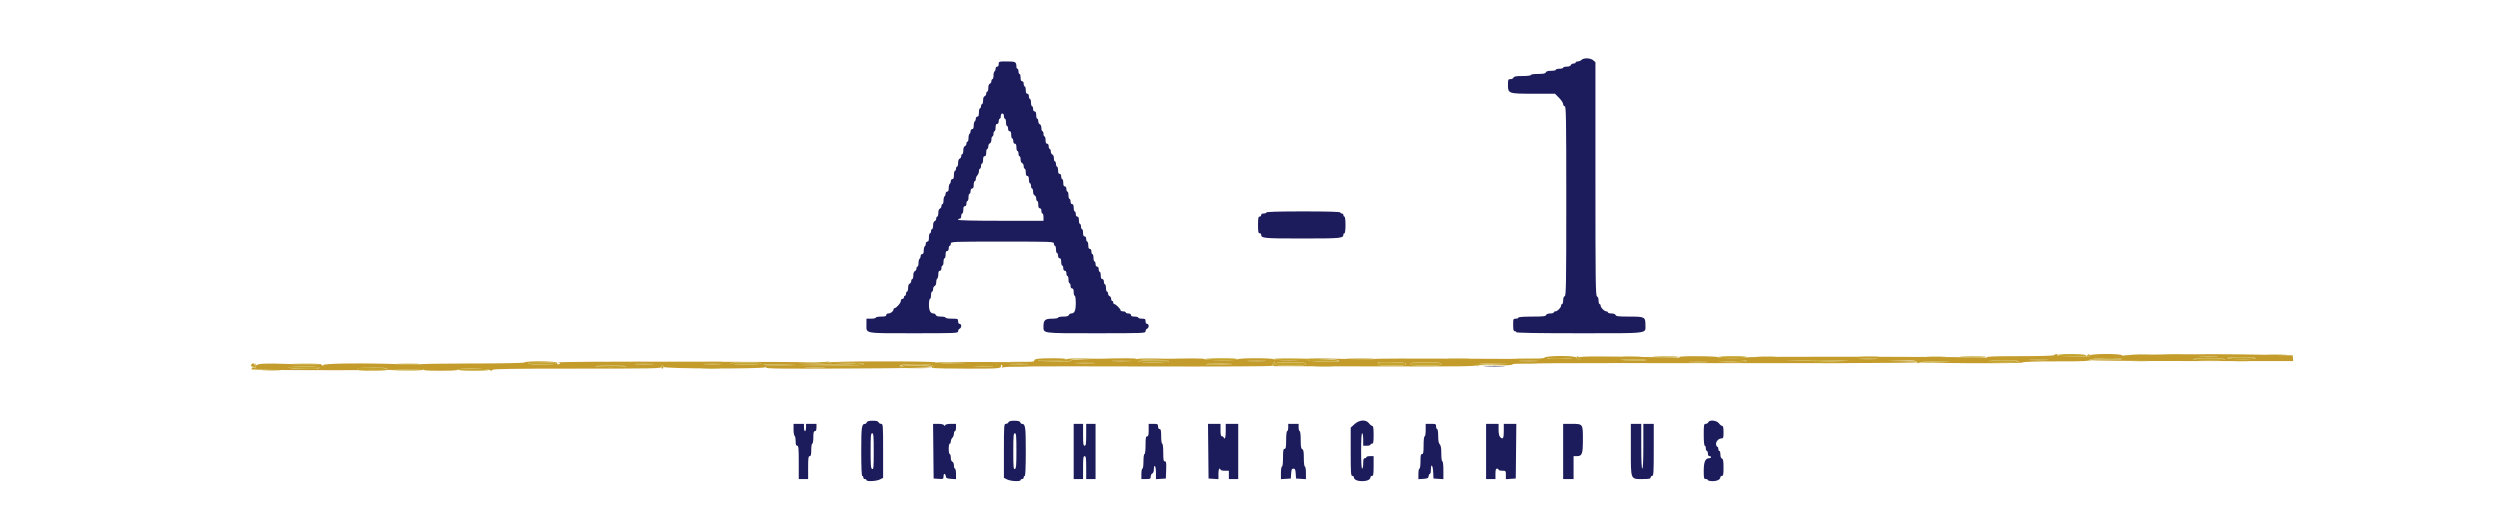 <?xml version="1.0" standalone="no"?>
<!DOCTYPE svg PUBLIC "-//W3C//DTD SVG 1.0//EN" "http://www.w3.org/TR/2001/REC-SVG-20010904/DTD/svg10.dtd">
<svg xmlns="http://www.w3.org/2000/svg" xmlns:xlink="http://www.w3.org/1999/xlink" id="body_1" width="400" height="84">

<defs>
    <clipPath  id="1">

    <path id=""  clip-rule="evenodd" transform="matrix(1 0 0 1 0 0)"  d="M0 63L0 0L0 0L300 0L300 0L300 63L300 63L0 63z" />    </clipPath>
</defs>

<g transform="matrix(1.333 0 0 1.333 0 0)">
	<g clip-path="url(#1)" >
    <path id=""  transform="matrix(1 0 0 -1 0 63)"  d="M46.5 18.782C 46.5 18.73 45.661 18.688 44.636 18.688L44.636 18.688L44.636 18.688C 43.612 18.688 42.839 18.729 42.918 18.779L42.918 18.779L42.918 18.779C 43.108 18.901 46.5 18.902 46.5 18.782M98.85 18.908C 98.32 18.884 97.421 18.884 96.85 18.907L96.85 18.907L96.85 18.907C 96.279 18.93 96.712 18.95 97.813 18.95L97.813 18.95L97.813 18.95C 98.912 18.95 99.379 18.931 98.85 18.908M38.333 18.844C 38.334 18.724 37.9 18.696 36.479 18.725L36.479 18.725L36.479 18.725C 34.031 18.775 34.031 19 36.479 19L36.479 19L36.479 19C 37.879 19 38.333 18.962 38.333 18.844M119.037 19.032C 118.542 19.009 117.698 19.009 117.162 19.032L117.162 19.032L117.162 19.032C 116.626 19.055 117.032 19.075 118.063 19.075L118.063 19.075L118.063 19.075C 119.094 19.076 119.532 19.056 119.037 19.032M75.168 19.031C 75.2 18.98 74.365 18.938 73.312 18.938L73.312 18.938L73.312 18.938C 72.26 18.938 71.425 18.98 71.457 19.031L71.457 19.031L71.457 19.031C 71.489 19.083 72.324 19.125 73.312 19.125L73.312 19.125L73.312 19.125C 74.301 19.125 75.136 19.083 75.168 19.031M147.812 19.291C 146.293 19.2 144.749 19.196 144.75 19.281L144.75 19.281L144.75 19.281C 144.75 19.333 145.579 19.364 146.593 19.352L146.593 19.352L146.593 19.352C 147.607 19.34 148.157 19.312 147.812 19.291M123.287 19.283C 122.792 19.259 121.948 19.259 121.412 19.282L121.412 19.282L121.412 19.282C 120.876 19.306 121.281 19.325 122.312 19.325L122.312 19.325L122.312 19.325C 123.343 19.325 123.782 19.306 123.287 19.283M93.697 19.154C 92.603 19.134 91.663 19.162 91.61 19.216L91.61 19.216L91.61 19.216C 91.555 19.269 92.451 19.285 93.6 19.25L93.6 19.25L95.687 19.188L95.687 19.188L93.697 19.154M86.344 19.283C 85.879 19.259 85.121 19.259 84.656 19.283L84.656 19.283L84.656 19.283C 84.192 19.306 84.572 19.326 85.5 19.326L85.5 19.326L85.5 19.326C 86.428 19.326 86.808 19.306 86.344 19.283M78.287 19.283C 77.792 19.259 76.948 19.259 76.412 19.282L76.412 19.282L76.412 19.282C 75.876 19.306 76.281 19.325 77.312 19.325L77.312 19.325L77.312 19.325C 78.344 19.325 78.782 19.306 78.287 19.283M30.209 19.291C 30.068 19.151 30.116 19 30.299 19L30.299 19L30.299 19C 30.395 19 30.506 19.084 30.545 19.187L30.545 19.187L30.545 19.187C 30.617 19.375 30.369 19.452 30.209 19.291M173 19.312C 173 19.154 172.717 19.125 171.201 19.125L171.201 19.125L171.201 19.125C 169.717 19.125 169.389 19.158 169.33 19.312L169.33 19.312L169.33 19.312C 169.268 19.474 169.517 19.5 171.129 19.5L171.129 19.5L171.129 19.5C 172.708 19.5 173 19.471 173 19.312M156.75 19.312C 156.75 19.154 156.465 19.125 154.937 19.125L154.937 19.125L154.937 19.125C 153.41 19.125 153.125 19.154 153.125 19.312L153.125 19.312L153.125 19.312C 153.125 19.471 153.41 19.5 154.937 19.5L154.937 19.5L154.937 19.5C 156.465 19.5 156.75 19.471 156.75 19.312M131.218 19.407C 130.686 19.384 129.814 19.384 129.281 19.407L129.281 19.407L129.281 19.407C 128.749 19.43 129.185 19.45 130.25 19.45L130.25 19.45L130.25 19.45C 131.316 19.45 131.752 19.43 131.218 19.407M103.719 19.281C 103.759 19.158 102.917 19.131 99.729 19.154L99.729 19.154L95.687 19.182L95.687 19.182L99.688 19.248L99.688 19.248L99.688 19.248C 103.1 19.304 103.412 19.324 101.812 19.381L101.812 19.381L99.938 19.448L99.938 19.448L101.802 19.443L101.802 19.443L101.802 19.443C 103.179 19.439 103.681 19.396 103.719 19.281M91.375 19.375C 91.375 19.297 90.69 19.25 89.57 19.25L89.57 19.25L89.57 19.25C 88.501 19.25 87.734 19.301 87.688 19.375L87.688 19.375L87.688 19.375C 87.638 19.457 88.27 19.5 89.492 19.5L89.492 19.5L89.492 19.5C 90.665 19.5 91.375 19.453 91.375 19.375M66.75 19.375C 66.75 19.297 66.104 19.25 65.062 19.25L65.062 19.25L65.062 19.25C 64.021 19.25 63.375 19.297 63.375 19.375L63.375 19.375L63.375 19.375C 63.375 19.452 64.021 19.5 65.062 19.5L65.062 19.5L65.062 19.5C 66.104 19.5 66.75 19.452 66.75 19.375M204.787 19.532C 204.292 19.509 203.448 19.508 202.912 19.532L202.912 19.532L202.912 19.532C 202.376 19.555 202.781 19.575 203.812 19.575L203.812 19.575L203.812 19.575C 204.844 19.575 205.282 19.556 204.787 19.532M168.75 19.306C 168.75 19.157 168.449 19.125 167.042 19.125L167.042 19.125L167.042 19.125C 166.102 19.125 165.37 19.162 165.416 19.207L165.416 19.207L165.416 19.207C 165.46 19.252 165.447 19.351 165.384 19.426L165.384 19.426L165.384 19.426C 165.303 19.524 165.763 19.552 167.01 19.525L167.01 19.525L167.01 19.525C 168.428 19.494 168.75 19.453 168.75 19.306M242.312 19.625C 242.267 19.551 241.498 19.5 240.43 19.5L240.43 19.5L240.43 19.5C 239.31 19.5 238.625 19.547 238.625 19.625L238.625 19.625L238.625 19.625C 238.625 19.703 239.336 19.75 240.508 19.75L240.508 19.75L240.508 19.75C 241.73 19.75 242.362 19.706 242.312 19.625M209.625 19.625C 209.625 19.547 208.986 19.51 207.906 19.526L207.906 19.526L206.188 19.552L206.188 19.552L207.875 19.625L207.875 19.625L207.875 19.625C 208.803 19.666 209.576 19.71 209.594 19.724L209.594 19.724L209.594 19.724C 209.611 19.739 209.625 19.694 209.625 19.625M184.412 19.658C 183.917 19.634 183.073 19.634 182.537 19.657L182.537 19.657L182.537 19.657C 182.001 19.681 182.406 19.7 183.437 19.7L183.437 19.7L183.437 19.7C 184.468 19.7 184.907 19.681 184.412 19.658M151.787 19.658C 151.292 19.634 150.448 19.634 149.912 19.657L149.912 19.657L149.912 19.657C 149.376 19.681 149.781 19.7 150.812 19.7L150.812 19.7L150.812 19.7C 151.843 19.7 152.282 19.681 151.787 19.658M140.312 19.625C 140.267 19.551 139.499 19.5 138.43 19.5L138.43 19.5L138.43 19.5C 137.31 19.5 136.625 19.547 136.625 19.625L136.625 19.625L136.625 19.625C 136.625 19.703 137.335 19.75 138.508 19.75L138.508 19.75L138.508 19.75C 139.73 19.75 140.362 19.706 140.312 19.625M135.594 19.657C 135.061 19.634 134.189 19.634 133.656 19.657L133.656 19.657L133.656 19.657C 133.124 19.681 133.559 19.7 134.625 19.7L134.625 19.7L134.625 19.7C 135.691 19.7 136.126 19.681 135.594 19.657M245.662 19.782C 245.167 19.759 244.323 19.759 243.787 19.782L243.787 19.782L243.787 19.782C 243.251 19.805 243.656 19.825 244.688 19.825L244.688 19.825L244.688 19.825C 245.719 19.826 246.157 19.806 245.662 19.782M220.063 19.627C 219.031 19.591 218.174 19.591 218.156 19.625L218.156 19.625L218.156 19.625C 218.14 19.659 217.268 19.684 216.219 19.679L216.219 19.679L214.312 19.671L214.312 19.671L216.188 19.741L216.188 19.741L216.188 19.741C 217.219 19.781 218.934 19.785 220 19.752L220 19.752L221.938 19.691L221.938 19.691L220.063 19.627M197.625 19.781C 197.626 19.73 197.077 19.703 196.406 19.72L196.406 19.72L196.406 19.72C 194.148 19.782 193.927 19.828 195.781 19.852L195.781 19.852L195.781 19.852C 196.796 19.865 197.625 19.833 197.625 19.781M160.724 19.719C 160.828 19.594 160.458 19.571 158.927 19.6L158.927 19.6L158.927 19.6C 156.454 19.648 156.347 19.875 158.798 19.875L158.798 19.875L158.798 19.875C 160.082 19.875 160.631 19.831 160.724 19.719M267.062 19.875C 267.113 19.794 266.46 19.75 265.195 19.75L265.195 19.75L265.195 19.75C 263.982 19.75 263.25 19.797 263.25 19.875L263.25 19.875L263.25 19.875C 263.25 19.953 263.956 20 265.118 20L265.118 20L265.118 20C 266.228 20 267.017 19.949 267.062 19.875M225.156 19.907C 224.658 19.883 223.842 19.883 223.344 19.907L223.344 19.907L223.344 19.907C 222.845 19.931 223.253 19.95 224.25 19.95L224.25 19.95L224.25 19.95C 225.247 19.95 225.655 19.931 225.156 19.907M270.75 20C 270.75 19.837 267.628 19.837 267.375 20L267.375 20L267.375 20C 267.249 20.081 267.772 20.122 268.969 20.123L268.969 20.123L268.969 20.123C 270.074 20.124 270.75 20.078 270.75 20M188.625 19.955C 188.934 19.933 188.386 19.911 187.406 19.907L187.406 19.907L187.406 19.907C 186.427 19.903 185.648 19.936 185.675 19.981L185.675 19.981L185.675 19.981C 185.722 20.058 187.405 20.044 188.625 19.955M266.037 20.157C 265.542 20.134 264.698 20.134 264.162 20.157L264.162 20.157L264.162 20.157C 263.626 20.18 264.031 20.2 265.063 20.2L265.063 20.2L265.063 20.2C 266.094 20.201 266.532 20.181 266.037 20.157M246.562 20.375C 246.514 20.296 244.996 20.25 242.423 20.25L242.423 20.25L242.423 20.25C 239.384 20.25 238.383 20.214 238.45 20.106L238.45 20.106L238.45 20.106C 238.507 20.012 238.483 19.996 238.381 20.059L238.381 20.059L238.381 20.059C 238.165 20.192 209.759 20.24 209.677 20.107L209.677 20.107L209.677 20.107C 209.586 19.961 206.25 19.969 206.25 20.116L206.25 20.116L206.25 20.116C 206.25 20.182 205.23 20.236 203.865 20.245L203.865 20.245L203.865 20.245C 202.27 20.254 201.506 20.216 201.559 20.131L201.559 20.131L201.559 20.131C 201.602 20.06 201.565 20.026 201.476 20.056L201.476 20.056L201.476 20.056C 201.386 20.085 198.655 20.143 195.406 20.184L195.406 20.184L195.406 20.184C 189.986 20.254 189.017 20.215 189.656 19.957L189.656 19.957L189.656 19.957C 189.743 19.923 189.686 19.89 189.531 19.885L189.531 19.885L189.531 19.885C 189.36 19.879 189.25 19.949 189.25 20.062L189.25 20.062L189.25 20.062C 189.25 20.334 185.607 20.341 185.382 20.071L185.382 20.071L185.382 20.071C 185.254 19.916 183.804 19.9 175.117 19.95L175.117 19.95L175.117 19.95C 169.553 19.982 165 19.964 165 19.91L165 19.91L165 19.91C 165.001 19.856 163.276 19.863 161.168 19.924L161.168 19.924L161.168 19.924C 158.257 20.009 157.236 20 156.92 19.885L156.92 19.885L156.92 19.885C 156.442 19.713 152.716 19.718 152.823 19.892L152.823 19.892L152.823 19.892C 152.86 19.951 151.934 20 150.765 20L150.765 20L150.765 20C 149.409 20 148.61 19.952 148.559 19.868L148.559 19.868L148.559 19.868C 148.505 19.783 147.774 19.744 146.492 19.759L146.492 19.759L146.492 19.759C 145.399 19.772 144.536 19.832 144.573 19.891L144.573 19.891L144.573 19.891C 144.647 20.011 142.597 20.011 138.894 19.891L138.894 19.891L138.894 19.891C 137.564 19.848 136.45 19.855 136.418 19.907L136.418 19.907L136.418 19.907C 136.347 20.022 134.896 20.025 131.213 19.918L131.213 19.918L131.213 19.918C 129.657 19.873 128.414 19.788 128.45 19.73L128.45 19.73L128.45 19.73C 128.526 19.607 128.555 19.609 126.375 19.625L126.375 19.625L126.375 19.625C 125.446 19.632 124.648 19.677 124.6 19.725L124.6 19.725L124.6 19.725C 124.551 19.773 125.296 19.796 126.256 19.775L126.256 19.775L126.256 19.775C 127.417 19.75 128 19.781 128 19.868L128 19.868L128 19.868C 128 19.954 127.421 20 126.343 19.998L126.343 19.998L126.343 19.998C 124.543 19.996 124.125 19.936 124.125 19.676L124.125 19.676L124.125 19.676C 124.125 19.535 123.137 19.514 118.281 19.549L118.281 19.549L118.281 19.549C 115.067 19.573 113.253 19.555 114.25 19.51L114.25 19.51L116.062 19.427L116.062 19.427L114.227 19.401L114.227 19.401L114.227 19.401C 113.089 19.385 112.36 19.424 112.311 19.502L112.311 19.502L112.311 19.502C 112.208 19.67 99.662 19.661 99.559 19.493L99.559 19.493L99.559 19.493C 99.517 19.426 98.702 19.386 97.648 19.401L97.648 19.401L95.812 19.427L95.812 19.427L97.688 19.495L97.688 19.495L97.688 19.495C 98.719 19.532 92.236 19.574 83.281 19.589L83.281 19.589L83.281 19.589C 72.242 19.607 67 19.575 67 19.488L67 19.488L67 19.488C 67 19.418 67.065 19.4 67.144 19.45L67.144 19.45L67.144 19.45C 67.234 19.505 67.255 19.484 67.199 19.394L67.199 19.394L67.199 19.394C 67.072 19.187 66.875 19.216 66.875 19.442L66.875 19.442L66.875 19.442C 66.875 19.663 63.188 19.705 62.924 19.488L62.924 19.488L62.924 19.488C 62.845 19.424 60.142 19.373 56.638 19.371L56.638 19.371L56.638 19.371C 53.256 19.369 50.515 19.328 50.545 19.278L50.545 19.278L50.545 19.278C 50.576 19.229 49.665 19.224 48.52 19.267L48.52 19.267L48.52 19.267C 43.694 19.454 38.578 19.396 38.764 19.157L38.764 19.157L38.764 19.157C 38.902 18.978 38.882 18.982 38.654 19.175L38.654 19.175L38.654 19.175C 38.501 19.306 38.375 19.363 38.375 19.3L38.375 19.3L38.375 19.3C 38.375 19.234 37.265 19.226 35.657 19.282L35.657 19.282L35.657 19.282C 31.414 19.429 30.679 19.387 30.719 19L30.719 19L30.719 19C 30.736 18.828 30.709 18.75 30.657 18.826L30.657 18.826L30.657 18.826C 30.548 18.987 30.2 18.88 30.162 18.674L30.162 18.674L30.162 18.674C 30.133 18.514 50.498 18.532 50.758 18.693L50.758 18.693L50.758 18.693C 50.858 18.755 50.882 18.737 50.825 18.644L50.825 18.644L50.825 18.644C 50.758 18.538 51.289 18.5 52.875 18.5L52.875 18.5L52.875 18.5C 54.27 18.5 54.988 18.544 54.938 18.625L54.938 18.625L54.938 18.625C 54.817 18.819 58.44 18.79 58.756 18.594L58.756 18.594L58.756 18.594C 58.958 18.469 59.027 18.469 59.107 18.596L59.107 18.596L59.107 18.596C 59.185 18.722 61.271 18.755 69.29 18.753L69.29 18.753L69.29 18.753C 78.16 18.752 79.375 18.773 79.375 18.938L79.375 18.938L79.375 18.938C 79.375 19.041 79.431 19.125 79.5 19.125L79.5 19.125L79.5 19.125C 79.569 19.125 79.625 19.05 79.625 18.959L79.625 18.959L79.625 18.959C 79.625 18.734 91.583 18.698 91.868 18.921L91.868 18.921L91.868 18.921C 92.009 19.032 92.026 19.026 91.945 18.892L91.945 18.892L91.945 18.892C 91.859 18.748 93.427 18.729 101.859 18.767L101.859 18.767L101.859 18.767C 108.46 18.797 111.861 18.855 111.833 18.938L111.833 18.938L111.833 18.938C 111.767 19.137 108.231 19.17 108.105 18.972L108.105 18.972L108.105 18.972C 108.031 18.855 108.003 18.871 108.002 19.031L108.002 19.031L108.002 19.031C 108 19.231 108.178 19.25 110 19.25L110 19.25L110 19.25C 111.98 19.25 112.076 19.231 112.015 18.844L112.015 18.844L112.015 18.844C 112.007 18.792 113.828 18.75 116.062 18.75L116.062 18.75L116.062 18.75C 120.155 18.75 120.208 18.755 120.137 19.166L120.137 19.166L120.137 19.166C 120.127 19.223 120.174 19.235 120.242 19.193L120.242 19.193L120.242 19.193C 120.309 19.151 120.333 19.02 120.296 18.902L120.296 18.902L120.296 18.902C 120.238 18.725 120.249 18.719 120.356 18.87L120.356 18.87L120.356 18.87C 120.468 19.029 122.583 19.048 136.632 19.015L136.632 19.015L136.632 19.015C 146.745 18.991 152.752 19.021 152.706 19.095L152.706 19.095L152.706 19.095C 152.666 19.16 152.72 19.32 152.825 19.451L152.825 19.451L152.825 19.451C 153.008 19.676 153.013 19.672 152.949 19.366L152.949 19.366L152.881 19.046L152.881 19.046L165.052 19.021L165.052 19.021L165.052 19.021C 175.828 18.999 177.23 19.018 177.295 19.186L177.295 19.186L177.295 19.186C 177.356 19.345 177.662 19.371 179.215 19.349L179.215 19.349L181.063 19.323L181.063 19.323L179.188 19.25L179.188 19.25L177.313 19.177L177.313 19.177L179.411 19.151L179.411 19.151L179.411 19.151C 180.993 19.132 181.522 19.163 181.567 19.281L181.567 19.281L181.567 19.281C 181.616 19.406 186.562 19.432 205.814 19.413L205.814 19.413L205.814 19.413C 220.979 19.397 230 19.432 230 19.507L230 19.507L230 19.507C 230 19.574 229.261 19.636 228.281 19.652L228.281 19.652L226.562 19.679L226.562 19.679L228.249 19.719L228.249 19.719L228.249 19.719C 229.73 19.753 229.954 19.732 230.093 19.542L230.093 19.542L230.093 19.542C 230.216 19.374 230.284 19.36 230.401 19.475L230.401 19.475L230.401 19.475C 230.505 19.58 231.093 19.617 232.369 19.599L232.369 19.599L234.188 19.573L234.188 19.573L232.312 19.5L232.312 19.5L232.312 19.5C 231.202 19.457 232.946 19.418 236.588 19.403L236.588 19.403L236.588 19.403C 240.5 19.388 242.766 19.424 242.814 19.502L242.814 19.502L242.814 19.502C 242.861 19.578 244.387 19.625 246.823 19.625L246.823 19.625L246.823 19.625C 250.205 19.625 250.768 19.651 250.83 19.813L250.83 19.813L250.83 19.813C 250.907 20.015 254.546 20.104 254.669 19.907L254.669 19.907L254.669 19.907C 254.701 19.855 253.908 19.829 252.907 19.85L252.907 19.85L252.907 19.85C 251.907 19.871 251.038 19.838 250.976 19.775L250.976 19.775L250.976 19.775C 250.909 19.709 255.811 19.663 263.057 19.663L263.057 19.663L275.251 19.663L275.251 19.663L275.225 20.005L275.225 20.005L275.199 20.348L275.199 20.348L271.193 20.431L271.193 20.431L271.193 20.431C 265.771 20.546 254.876 20.47 254.876 20.319L254.876 20.319L254.876 20.319C 254.876 20.254 254.807 20.267 254.725 20.35L254.725 20.35L254.725 20.35C 254.493 20.582 250.89 20.559 250.8 20.325L250.8 20.325L250.8 20.325C 250.763 20.228 250.638 20.168 250.522 20.19L250.522 20.19L250.522 20.19C 250.407 20.213 249.535 20.235 248.586 20.24L248.586 20.24L248.586 20.24C 247.47 20.246 246.887 20.294 246.938 20.375L246.938 20.375L246.938 20.375C 246.98 20.444 246.931 20.5 246.827 20.5L246.827 20.5L246.827 20.5C 246.725 20.5 246.605 20.444 246.562 20.375" stroke="none" fill="#C49C2C" fill-rule="evenodd" />
    <path id=""  transform="matrix(1 0 0 -1 0 63)"  d="M31.662 18.532C 32.198 18.509 33.042 18.509 33.537 18.533L33.537 18.533L33.537 18.533C 34.032 18.556 33.594 18.575 32.563 18.575L32.563 18.575L32.563 18.575C 31.532 18.575 31.126 18.556 31.662 18.532M54.938 18.625C 54.983 18.55 55.774 18.5 56.89 18.5L56.89 18.5L56.89 18.5C 58.108 18.5 58.738 18.544 58.688 18.625L58.688 18.625L58.688 18.625C 58.642 18.699 57.851 18.75 56.735 18.75L56.735 18.75L56.735 18.75C 55.517 18.75 54.887 18.707 54.938 18.625M48.812 18.625L48.812 18.625L48.812 18.625L46.813 18.553L46.813 18.553L48.774 18.526L48.774 18.526L48.774 18.526C 49.976 18.51 50.765 18.548 50.812 18.625L50.812 18.625L50.812 18.625C 50.855 18.694 50.873 18.738 50.852 18.724L50.852 18.724L50.852 18.724C 50.83 18.709 49.913 18.665 48.812 18.625M45.526 18.657C 45.024 18.633 44.236 18.634 43.776 18.658L43.776 18.658L43.776 18.658C 43.315 18.682 43.725 18.701 44.687 18.701L44.687 18.701L44.687 18.701C 45.65 18.701 46.028 18.681 45.526 18.657M84.469 18.782C 84.968 18.758 85.783 18.758 86.281 18.782L86.281 18.782L86.281 18.782C 86.779 18.806 86.372 18.825 85.375 18.825L85.375 18.825L85.375 18.825C 84.378 18.825 83.97 18.806 84.469 18.782M42.895 18.766C 42.576 18.562 43.139 18.49 44.89 18.507L44.89 18.507L44.89 18.507C 46.307 18.521 46.596 18.555 46.541 18.7L46.541 18.7L46.541 18.7C 46.464 18.899 43.2 18.959 42.895 18.766M96.85 18.907C 97.421 18.884 98.32 18.884 98.85 18.908L98.85 18.908L98.85 18.908C 99.379 18.931 98.912 18.95 97.813 18.95L97.813 18.95L97.813 18.95C 96.712 18.95 96.279 18.93 96.85 18.907M34.625 18.881C 34.625 18.813 35.418 18.746 36.479 18.725L36.479 18.725L36.479 18.725C 37.9 18.696 38.334 18.724 38.333 18.844L38.333 18.844L38.333 18.844C 38.333 18.962 37.879 19 36.479 19L36.479 19L36.479 19C 35.392 19 34.625 18.951 34.625 18.881M157.912 19.032C 158.448 19.009 159.292 19.009 159.787 19.032L159.787 19.032L159.787 19.032C 160.282 19.056 159.844 19.076 158.812 19.075L158.812 19.075L158.812 19.075C 157.781 19.075 157.376 19.055 157.912 19.032M121.412 19.032C 121.948 19.009 122.792 19.009 123.287 19.032L123.287 19.032L123.287 19.032C 123.782 19.056 123.343 19.076 122.312 19.075L122.312 19.075L122.312 19.075C 121.281 19.075 120.876 19.055 121.412 19.032M117.162 19.032C 117.698 19.009 118.542 19.009 119.037 19.032L119.037 19.032L119.037 19.032C 119.532 19.056 119.094 19.076 118.063 19.075L118.063 19.075L118.063 19.075C 117.032 19.075 116.626 19.055 117.162 19.032M79.375 18.938C 79.375 18.835 79.431 18.75 79.5 18.75L79.5 18.75L79.5 18.75C 79.569 18.75 79.625 18.835 79.625 18.938L79.625 18.938L79.625 18.938C 79.625 19.041 79.569 19.125 79.5 19.125L79.5 19.125L79.5 19.125C 79.431 19.125 79.375 19.041 79.375 18.938M71.457 19.031C 71.425 18.98 72.26 18.938 73.312 18.938L73.312 18.938L73.312 18.938C 74.365 18.938 75.2 18.98 75.168 19.031L75.168 19.031L75.168 19.031C 75.136 19.083 74.301 19.125 73.312 19.125L73.312 19.125L73.312 19.125C 72.324 19.125 71.489 19.083 71.457 19.031M108.024 19.031C 108.061 18.835 108.255 18.812 109.908 18.807L109.908 18.807L111.75 18.802L111.75 18.802L109.938 18.842L109.938 18.842L109.938 18.842C 107.523 18.895 107.526 19.125 109.942 19.125L109.942 19.125L109.942 19.125C 111.437 19.125 111.77 19.092 111.829 18.938L111.829 18.938L111.829 18.938C 111.869 18.835 111.949 18.781 112.008 18.818L112.008 18.818L112.008 18.818C 112.067 18.854 112.082 18.965 112.044 19.067L112.044 19.067L112.044 19.067C 111.927 19.371 107.966 19.337 108.024 19.031M177.333 19.291C 177.287 19.246 177.25 19.148 177.252 19.073L177.252 19.073L177.252 19.073C 177.253 18.99 177.292 18.997 177.351 19.09L177.351 19.09L177.351 19.09C 177.418 19.196 178.005 19.255 179.255 19.282L179.255 19.282L181.063 19.32L181.063 19.32L179.239 19.348L179.239 19.348L179.239 19.348C 178.237 19.363 177.38 19.337 177.333 19.291M144.75 19.281C 144.749 19.23 145.298 19.202 145.969 19.221L145.969 19.221L145.969 19.221C 148.227 19.283 148.448 19.328 146.593 19.352L146.593 19.352L146.593 19.352C 145.579 19.364 144.75 19.333 144.75 19.281M121.412 19.282C 121.948 19.259 122.792 19.259 123.287 19.283L123.287 19.283L123.287 19.283C 123.782 19.306 123.343 19.325 122.312 19.325L122.312 19.325L122.312 19.325C 121.281 19.325 120.876 19.306 121.412 19.282M91.61 19.216C 91.663 19.162 92.603 19.134 93.697 19.154L93.697 19.154L95.687 19.188L95.687 19.188L93.6 19.25L93.6 19.25L93.6 19.25C 92.451 19.285 91.555 19.269 91.61 19.216M84.656 19.283C 85.121 19.259 85.879 19.259 86.344 19.283L86.344 19.283L86.344 19.283C 86.808 19.306 86.428 19.326 85.5 19.326L85.5 19.326L85.5 19.326C 84.572 19.326 84.192 19.306 84.656 19.283M76.412 19.282C 76.948 19.259 77.792 19.259 78.287 19.283L78.287 19.283L78.287 19.283C 78.782 19.306 78.344 19.325 77.312 19.325L77.312 19.325L77.312 19.325C 76.281 19.325 75.876 19.306 76.412 19.282M47.563 19.291C 49.081 19.2 50.597 19.196 50.543 19.281L50.543 19.281L50.543 19.281C 50.512 19.333 49.687 19.364 48.711 19.352L48.711 19.352L48.711 19.352C 47.736 19.34 47.218 19.312 47.563 19.291M35.062 19.291C 36.561 19.201 38.375 19.195 38.375 19.281L38.375 19.281L38.375 19.281C 38.375 19.333 37.489 19.364 36.407 19.352L36.407 19.352L36.407 19.352C 35.324 19.34 34.719 19.312 35.062 19.291M30.538 19.206C 30.482 19.113 30.353 19 30.25 18.955L30.25 18.955L30.25 18.955C 30.142 18.907 30.179 18.894 30.338 18.922L30.338 18.922L30.338 18.922C 30.489 18.951 30.637 18.909 30.666 18.83L30.666 18.83L30.666 18.83C 30.695 18.752 30.712 18.842 30.703 19.031L30.703 19.031L30.703 19.031C 30.686 19.425 30.674 19.437 30.538 19.206M182.537 19.407C 183.073 19.384 183.917 19.384 184.412 19.407L184.412 19.407L184.412 19.407C 184.907 19.431 184.468 19.451 183.437 19.45L183.437 19.45L183.437 19.45C 182.406 19.45 182.001 19.43 182.537 19.407M169.33 19.312C 169.389 19.158 169.717 19.125 171.201 19.125L171.201 19.125L171.201 19.125C 172.717 19.125 173 19.154 173 19.312L173 19.312L173 19.312C 173 19.471 172.708 19.5 171.129 19.5L171.129 19.5L171.129 19.5C 169.517 19.5 169.268 19.474 169.33 19.312M153.125 19.312C 153.125 19.154 153.41 19.125 154.937 19.125L154.937 19.125L154.937 19.125C 156.465 19.125 156.75 19.154 156.75 19.312L156.75 19.312L156.75 19.312C 156.75 19.471 156.465 19.5 154.937 19.5L154.937 19.5L154.937 19.5C 153.41 19.5 153.125 19.471 153.125 19.312M129.281 19.407C 129.814 19.384 130.686 19.384 131.218 19.407L131.218 19.407L131.218 19.407C 131.752 19.43 131.316 19.45 130.25 19.45L130.25 19.45L130.25 19.45C 129.185 19.45 128.749 19.43 129.281 19.407M101.812 19.381C 103.412 19.324 103.1 19.304 99.688 19.248L99.688 19.248L95.687 19.182L95.687 19.182L99.729 19.154L99.729 19.154L99.729 19.154C 102.917 19.131 103.759 19.158 103.719 19.281L103.719 19.281L103.719 19.281C 103.681 19.396 103.179 19.439 101.802 19.443L101.802 19.443L99.938 19.448L99.938 19.448L101.812 19.381M87.688 19.375C 87.734 19.301 88.501 19.25 89.57 19.25L89.57 19.25L89.57 19.25C 90.69 19.25 91.375 19.297 91.375 19.375L91.375 19.375L91.375 19.375C 91.375 19.453 90.665 19.5 89.492 19.5L89.492 19.5L89.492 19.5C 88.27 19.5 87.638 19.457 87.688 19.375M230.456 19.532C 230.424 19.48 230.969 19.452 231.668 19.471L231.668 19.471L231.668 19.471C 233.966 19.53 234.216 19.579 232.351 19.602L232.351 19.602L232.351 19.602C 231.341 19.615 230.488 19.582 230.456 19.532M202.912 19.532C 203.448 19.508 204.292 19.509 204.787 19.532L204.787 19.532L204.787 19.532C 205.282 19.556 204.844 19.575 203.812 19.575L203.812 19.575L203.812 19.575C 202.781 19.575 202.376 19.555 202.912 19.532M165.384 19.426C 165.447 19.351 165.46 19.252 165.416 19.207L165.416 19.207L165.416 19.207C 165.37 19.162 166.102 19.125 167.042 19.125L167.042 19.125L167.042 19.125C 168.449 19.125 168.75 19.157 168.75 19.306L168.75 19.306L168.75 19.306C 168.75 19.453 168.428 19.494 167.01 19.525L167.01 19.525L167.01 19.525C 165.763 19.552 165.303 19.524 165.384 19.426M152.76 19.394C 152.678 19.241 152.671 19.111 152.741 19.068L152.741 19.068L152.741 19.068C 152.805 19.029 152.894 19.114 152.94 19.258L152.94 19.258L152.94 19.258C 153.053 19.613 152.927 19.706 152.76 19.394M121.412 19.532C 121.948 19.508 122.792 19.509 123.287 19.532L123.287 19.532L123.287 19.532C 123.782 19.556 123.343 19.575 122.312 19.575L122.312 19.575L122.312 19.575C 121.281 19.575 120.876 19.555 121.412 19.532M112.36 19.465C 112.413 19.411 113.268 19.384 114.259 19.403L114.259 19.403L116.062 19.439L116.062 19.439L114.162 19.501L114.162 19.501L114.162 19.501C 113.117 19.535 112.306 19.519 112.36 19.465M97.688 19.5L97.688 19.5L97.688 19.5L95.812 19.427L95.812 19.427L97.648 19.401L97.648 19.401L97.648 19.401C 98.767 19.385 99.515 19.424 99.562 19.5L99.562 19.5L99.562 19.5C 99.605 19.569 99.623 19.613 99.602 19.599L99.602 19.599L99.602 19.599C 99.58 19.585 98.719 19.54 97.688 19.5M84.719 19.532C 85.217 19.508 86.032 19.508 86.531 19.532L86.531 19.532L86.531 19.532C 87.03 19.556 86.622 19.575 85.625 19.575L85.625 19.575L85.625 19.575C 84.628 19.575 84.221 19.556 84.719 19.532M63.341 19.406C 63.415 19.216 66.75 19.178 66.75 19.369L66.75 19.369L66.75 19.369C 66.75 19.436 65.998 19.503 65.016 19.525L65.016 19.525L65.016 19.525C 63.667 19.554 63.295 19.528 63.341 19.406M268.094 19.658C 268.592 19.634 269.408 19.634 269.906 19.658L269.906 19.658L269.906 19.658C 270.405 19.681 269.997 19.7 269 19.7L269 19.7L269 19.7C 268.003 19.7 267.596 19.681 268.094 19.658M256.037 19.657C 256.573 19.634 257.416 19.634 257.912 19.658L257.912 19.658L257.912 19.658C 258.407 19.681 257.969 19.7 256.937 19.7L256.937 19.7L256.937 19.7C 255.906 19.7 255.501 19.681 256.037 19.657M238.591 19.594C 238.545 19.472 238.936 19.446 240.359 19.475L240.359 19.475L240.359 19.475C 242.843 19.527 242.988 19.75 240.538 19.75L240.538 19.75L240.538 19.75C 239.144 19.75 238.636 19.709 238.591 19.594M228.245 19.658C 229.385 19.631 229.963 19.568 230.035 19.465L230.035 19.465L230.035 19.465C 230.113 19.355 230.13 19.365 230.093 19.5L230.093 19.5L230.093 19.5C 230.051 19.655 229.739 19.688 228.302 19.694L228.302 19.694L226.562 19.7L226.562 19.7L228.245 19.658M207.875 19.625L207.875 19.625L207.875 19.625L206.188 19.552L206.188 19.552L207.906 19.526L207.906 19.526L207.906 19.526C 208.986 19.51 209.625 19.547 209.625 19.625L209.625 19.625L209.625 19.625C 209.625 19.694 209.611 19.739 209.594 19.724L209.594 19.724L209.594 19.724C 209.576 19.71 208.803 19.666 207.875 19.625M182.537 19.657C 183.073 19.634 183.917 19.634 184.412 19.658L184.412 19.658L184.412 19.658C 184.907 19.681 184.468 19.7 183.437 19.7L183.437 19.7L183.437 19.7C 182.406 19.7 182.001 19.681 182.537 19.657M149.912 19.657C 150.448 19.634 151.292 19.634 151.787 19.658L151.787 19.658L151.787 19.658C 152.282 19.681 151.843 19.7 150.812 19.7L150.812 19.7L150.812 19.7C 149.781 19.7 149.376 19.681 149.912 19.657M136.625 19.625C 136.625 19.547 137.31 19.5 138.43 19.5L138.43 19.5L138.43 19.5C 139.499 19.5 140.267 19.551 140.312 19.625L140.312 19.625L140.312 19.625C 140.362 19.706 139.73 19.75 138.508 19.75L138.508 19.75L138.508 19.75C 137.335 19.75 136.625 19.703 136.625 19.625M243.787 19.782C 244.323 19.759 245.167 19.759 245.662 19.782L245.662 19.782L245.662 19.782C 246.157 19.806 245.719 19.826 244.688 19.825L244.688 19.825L244.688 19.825C 243.656 19.825 243.251 19.805 243.787 19.782M216.188 19.741L216.188 19.741L216.188 19.741L214.312 19.671L214.312 19.671L216.22 19.679L216.22 19.679L216.22 19.679C 217.618 19.685 218.113 19.649 218.072 19.543L218.072 19.543L218.072 19.543C 218.032 19.436 218.538 19.401 219.977 19.41L219.977 19.41L221.938 19.422L221.938 19.422L220.063 19.495L220.063 19.495L218.188 19.569L218.188 19.569L220.063 19.629L220.063 19.629L221.938 19.688L221.938 19.688L220 19.75L220 19.75L220 19.75C 218.934 19.784 217.219 19.781 216.188 19.741M194.563 19.791C 196.081 19.7 197.626 19.695 197.625 19.781L197.625 19.781L197.625 19.781C 197.625 19.833 196.796 19.865 195.781 19.852L195.781 19.852L195.781 19.852C 194.768 19.839 194.219 19.812 194.563 19.791M263.25 19.875C 263.25 19.797 263.982 19.75 265.195 19.75L265.195 19.75L265.195 19.75C 266.46 19.75 267.113 19.794 267.062 19.875L267.062 19.875L267.062 19.875C 267.017 19.949 266.228 20 265.118 20L265.118 20L265.118 20C 263.956 20 263.25 19.953 263.25 19.875M250.823 19.795C 250.759 19.628 250.778 19.618 250.924 19.739L250.924 19.739L250.924 19.739C 251.05 19.843 251.645 19.877 252.915 19.85L252.915 19.85L252.915 19.85C 253.912 19.829 254.701 19.855 254.669 19.907L254.669 19.907L254.669 19.907C 254.536 20.118 250.906 20.013 250.823 19.795M223.344 19.907C 223.842 19.883 224.658 19.883 225.156 19.907L225.156 19.907L225.156 19.907C 225.655 19.931 225.247 19.95 224.25 19.95L224.25 19.95L224.25 19.95C 223.253 19.95 222.845 19.931 223.344 19.907M182.218 19.907C 182.786 19.884 183.714 19.884 184.281 19.907L184.281 19.907L184.281 19.907C 184.849 19.93 184.384 19.949 183.25 19.949L183.25 19.949L183.25 19.949C 182.116 19.949 181.651 19.93 182.218 19.907M174.037 19.907C 174.642 19.884 175.598 19.884 176.162 19.907L176.162 19.907L176.162 19.907C 176.726 19.93 176.231 19.949 175.063 19.949L175.063 19.949L175.063 19.949C 173.893 19.949 173.432 19.93 174.037 19.907M161.687 19.916C 163.186 19.826 165.001 19.82 165 19.907L165 19.907L165 19.907C 165 19.957 164.114 19.99 163.031 19.977L163.031 19.977L163.031 19.977C 161.948 19.964 161.344 19.936 161.687 19.916M152.828 19.901C 152.771 19.807 153.394 19.774 154.873 19.79L154.873 19.79L154.873 19.79C 156.043 19.802 157 19.773 157 19.725L157 19.725L157 19.725C 157 19.677 157.87 19.621 158.933 19.6L158.933 19.6L158.933 19.6C 160.412 19.571 160.831 19.597 160.714 19.709L160.714 19.709L160.714 19.709C 160.507 19.909 152.947 20.092 152.828 19.901M144.573 19.891C 144.536 19.832 145.399 19.772 146.492 19.759L146.492 19.759L146.492 19.759C 147.774 19.744 148.505 19.783 148.559 19.868L148.559 19.868L148.559 19.868C 148.614 19.958 148.011 20 146.64 20L146.64 20L146.64 20C 145.54 20 144.61 19.951 144.573 19.891M136.438 19.875C 136.487 19.794 135.839 19.74 134.601 19.723L134.601 19.723L132.688 19.695L132.688 19.695L134.5 19.656L134.5 19.656L134.5 19.656C 135.582 19.633 136.413 19.669 136.562 19.746L136.562 19.746L136.562 19.746C 136.7 19.817 137.713 19.891 138.812 19.91L138.812 19.91L140.812 19.944L140.812 19.944L138.587 19.973L138.587 19.973L138.587 19.973C 137.127 19.991 136.387 19.957 136.438 19.875M128 19.868C 128 19.781 127.417 19.75 126.256 19.775L126.256 19.775L126.256 19.775C 125.296 19.796 124.551 19.773 124.6 19.725L124.6 19.725L124.6 19.725C 124.648 19.677 125.446 19.632 126.375 19.625L126.375 19.625L126.375 19.625C 128.576 19.609 128.527 19.606 128.44 19.747L128.44 19.747L128.44 19.747C 128.393 19.823 129.077 19.883 130.276 19.907L130.276 19.907L132.188 19.945L132.188 19.945L130.093 19.973L130.093 19.973L130.093 19.973C 128.694 19.991 128 19.957 128 19.868M267.375 20C 267.628 19.837 270.75 19.837 270.75 20L270.75 20L270.75 20C 270.75 20.078 270.074 20.124 268.969 20.123L268.969 20.123L268.969 20.123C 267.772 20.122 267.249 20.081 267.375 20M185.675 19.981C 185.648 19.936 186.427 19.903 187.406 19.907L187.406 19.907L187.406 19.907C 189.224 19.915 188.993 19.969 186.894 20.03L186.894 20.03L186.894 20.03C 186.251 20.047 185.703 20.026 185.675 19.981M264.162 20.157C 264.698 20.134 265.542 20.134 266.037 20.157L266.037 20.157L266.037 20.157C 266.532 20.181 266.094 20.201 265.063 20.2L265.063 20.2L265.063 20.2C 264.031 20.2 263.626 20.18 264.162 20.157M235.312 20.166C 236.82 20.075 238.472 20.07 238.418 20.156L238.418 20.156L238.418 20.156C 238.387 20.208 237.534 20.24 236.524 20.227L236.524 20.227L236.524 20.227C 235.513 20.214 234.969 20.187 235.312 20.166M231.406 20.157C 231.939 20.134 232.811 20.134 233.344 20.157L233.344 20.157L233.344 20.157C 233.876 20.18 233.44 20.2 232.375 20.2L232.375 20.2L232.375 20.2C 231.309 20.2 230.873 20.18 231.406 20.157M223.406 20.157C 223.939 20.134 224.811 20.134 225.344 20.157L225.344 20.157L225.344 20.157C 225.877 20.18 225.44 20.2 224.375 20.2L224.375 20.2L224.375 20.2C 223.31 20.2 222.874 20.18 223.406 20.157M211.031 20.157C 211.564 20.134 212.436 20.134 212.969 20.157L212.969 20.157L212.969 20.157C 213.502 20.18 213.065 20.2 212 20.2L212 20.2L212 20.2C 210.935 20.2 210.499 20.18 211.031 20.157M206.25 20.125C 206.25 20.047 206.893 20 207.93 20L207.93 20L207.93 20C 208.916 20 209.642 20.052 209.687 20.125L209.687 20.125L209.687 20.125C 209.737 20.206 209.147 20.25 208.007 20.25L208.007 20.25L208.007 20.25C 206.919 20.25 206.25 20.203 206.25 20.125M198.437 20.166C 199.945 20.075 201.597 20.07 201.544 20.156L201.544 20.156L201.544 20.156C 201.512 20.208 200.659 20.24 199.649 20.227L199.649 20.227L199.649 20.227C 198.639 20.214 198.094 20.187 198.437 20.166M194.912 20.157C 195.448 20.134 196.291 20.134 196.787 20.157L196.787 20.157L196.787 20.157C 197.282 20.181 196.844 20.201 195.812 20.2L195.812 20.2L195.812 20.2C 194.781 20.2 194.376 20.18 194.912 20.157M189.25 20.062C 189.25 19.956 189.362 19.875 189.509 19.875L189.509 19.875L189.509 19.875C 189.739 19.875 189.747 19.896 189.581 20.062L189.581 20.062L189.581 20.062C 189.477 20.166 189.361 20.25 189.322 20.25L189.322 20.25L189.322 20.25C 189.282 20.25 189.25 20.166 189.25 20.062M272.219 20.407C 272.786 20.384 273.714 20.384 274.281 20.407L274.281 20.407L274.281 20.407C 274.849 20.43 274.385 20.449 273.25 20.449L273.25 20.449L273.25 20.449C 272.116 20.449 271.651 20.43 272.219 20.407M259.912 20.407C 260.448 20.384 261.292 20.384 261.787 20.408L261.787 20.408L261.787 20.408C 262.283 20.431 261.844 20.45 260.812 20.45L260.812 20.45L260.812 20.45C 259.781 20.45 259.376 20.431 259.912 20.407M255.906 20.407C 256.439 20.384 257.311 20.384 257.844 20.407L257.844 20.407L257.844 20.407C 258.377 20.431 257.941 20.45 256.875 20.45L256.875 20.45L256.875 20.45C 255.809 20.45 255.373 20.431 255.906 20.407M246.938 20.375C 246.887 20.294 247.47 20.246 248.586 20.24L248.586 20.24L248.586 20.24C 249.535 20.235 250.407 20.213 250.522 20.19L250.522 20.19L250.522 20.19C 250.638 20.168 250.763 20.228 250.8 20.325L250.8 20.325L250.8 20.325C 250.882 20.54 250.729 20.554 250.525 20.35L250.525 20.35L250.525 20.35C 250.409 20.234 250.375 20.234 250.375 20.35L250.375 20.35L250.375 20.35C 250.375 20.541 247.054 20.565 246.938 20.375" stroke="none" fill="#C4A42C" fill-rule="evenodd" />
    <path id=""  transform="matrix(1 0 0 -1 0 63)"  d="M122 8.888C 122 7.126 121.969 6.765 121.813 6.705L121.813 6.705L121.813 6.705C 121.65 6.643 121.625 6.927 121.625 8.816L121.625 8.816L121.625 8.816C 121.625 10.674 121.653 11 121.813 11L121.813 11L121.813 11C 121.972 11 122 10.682 122 8.888M104.875 8.816C 104.875 6.927 104.85 6.643 104.687 6.705L104.687 6.705L104.687 6.705C 104.531 6.765 104.5 7.126 104.5 8.888L104.5 8.888L104.5 8.888C 104.5 10.682 104.528 11 104.687 11L104.687 11L104.687 11C 104.847 11 104.875 10.674 104.875 8.816M195.75 9.064C 195.75 5.353 195.692 5.5 197.153 5.5L197.153 5.5L197.153 5.5C 197.934 5.5 198.125 5.537 198.125 5.687L198.125 5.687L198.125 5.687C 198.125 5.791 198.209 5.875 198.313 5.875L198.313 5.875L198.313 5.875C 198.474 5.875 198.5 6.305 198.5 9L198.5 9L198.5 12.125L198.5 12.125L197.875 12.125L197.875 12.125L197.25 12.125L197.25 12.125L197.25 9.437L197.25 9.437L197.25 9.437C 197.25 7.729 197.204 6.75 197.125 6.75L197.125 6.75L197.125 6.75C 197.045 6.75 197 7.729 197 9.437L197 9.437L197 12.125L197 12.125L196.375 12.125L196.375 12.125L195.75 12.125L195.75 12.125L195.75 9.064M187.625 8.812L187.625 8.812L187.625 8.812L187.625 5.5L187.625 5.5L188.25 5.5L188.25 5.5L188.875 5.5L188.875 5.5L188.875 6.875L188.875 6.875L188.875 8.25L188.875 8.25L189.268 8.25L189.268 8.25L189.268 8.25C 189.9 8.25 189.992 8.498 189.996 10.228L189.996 10.228L189.996 10.228C 190.001 12.131 190.005 12.125 188.634 12.125L188.634 12.125L187.625 12.125L187.625 12.125L187.625 8.812M178.375 8.812L178.375 8.812L178.375 8.812L178.375 5.5L178.375 5.5L178.937 5.5L178.937 5.5L179.5 5.5L179.5 5.5L179.5 6.125L179.5 6.125L179.5 6.125C 179.5 6.597 179.546 6.75 179.687 6.75L179.687 6.75L179.687 6.75C 179.791 6.75 179.875 6.694 179.875 6.625L179.875 6.625L179.875 6.625C 179.875 6.556 180.072 6.5 180.313 6.5L180.313 6.5L180.313 6.5C 180.74 6.5 180.75 6.489 180.75 5.993L180.75 5.993L180.75 5.486L180.75 5.486L181.344 5.524L181.344 5.524L181.937 5.563L181.937 5.563L181.971 8.844L181.971 8.844L182.004 12.125L182.004 12.125L181.252 12.125L181.252 12.125L180.5 12.125L180.5 12.125L180.5 11.25L180.5 11.25L180.5 11.25C 180.5 10.359 180.401 10.205 180.053 10.553L180.053 10.553L180.053 10.553C 179.941 10.666 179.875 10.992 179.875 11.428L179.875 11.428L179.875 12.125L179.875 12.125L179.125 12.125L179.125 12.125L178.375 12.125L178.375 12.125L178.375 8.812M171.125 11.375C 171.125 10.958 171.07 10.625 171 10.625L171 10.625L171 10.625C 170.927 10.625 170.875 10.187 170.875 9.562L170.875 9.562L170.875 9.562C 170.875 8.701 170.839 8.5 170.687 8.5L170.687 8.5L170.687 8.5C 170.539 8.5 170.5 8.32 170.5 7.625L170.5 7.625L170.5 7.625C 170.5 7.125 170.446 6.75 170.375 6.75L170.375 6.75L170.375 6.75C 170.306 6.75 170.25 6.466 170.25 6.118L170.25 6.118L170.25 5.486L170.25 5.486L170.844 5.524L170.844 5.524L170.844 5.524C 171.35 5.557 171.443 5.604 171.478 5.844L171.478 5.844L171.478 5.844C 171.5 5.999 171.57 6.125 171.634 6.125L171.634 6.125L171.634 6.125C 171.697 6.125 171.75 6.35 171.75 6.625L171.75 6.625L171.75 6.625C 171.75 7.436 171.985 7.196 172.025 6.343L172.025 6.343L172.063 5.563L172.063 5.563L172.656 5.524L172.656 5.524L173.25 5.486L173.25 5.486L173.25 6.556L173.25 6.556L173.25 6.556C 173.25 7.185 173.198 7.625 173.125 7.625L173.125 7.625L173.125 7.625C 173.053 7.625 173 8.018 173 8.554L173 8.554L173 8.554C 173 9.212 172.946 9.537 172.813 9.67L172.813 9.67L172.813 9.67C 172.684 9.798 172.625 10.115 172.625 10.678L172.625 10.678L172.625 10.678C 172.625 11.143 172.571 11.5 172.5 11.5L172.5 11.5L172.5 11.5C 172.431 11.5 172.375 11.641 172.375 11.812L172.375 11.812L172.375 11.812C 172.375 12.104 172.333 12.125 171.75 12.125L171.75 12.125L171.125 12.125L171.125 12.125L171.125 11.375M154.625 11.687C 154.625 11.447 154.569 11.25 154.5 11.25L154.5 11.25L154.5 11.25C 154.427 11.25 154.375 10.813 154.375 10.187L154.375 10.187L154.375 10.187C 154.375 9.326 154.339 9.125 154.187 9.125L154.187 9.125L154.187 9.125C 154.036 9.125 154 8.924 154 8.062L154 8.062L154 8.062C 154 7.438 153.949 7 153.875 7L153.875 7L153.875 7C 153.806 7 153.75 6.665 153.75 6.243L153.75 6.243L153.75 5.486L153.75 5.486L154.344 5.524L154.344 5.524L154.937 5.563L154.937 5.563L154.976 6.156L154.976 6.156L154.976 6.156C 155.007 6.642 155.056 6.75 155.25 6.75L155.25 6.75L155.25 6.75C 155.444 6.75 155.493 6.642 155.524 6.156L155.524 6.156L155.563 5.563L155.563 5.563L156.156 5.524L156.156 5.524L156.75 5.486L156.75 5.486L156.75 6.243L156.75 6.243L156.75 6.243C 156.75 6.665 156.694 7 156.625 7L156.625 7L156.625 7C 156.552 7 156.5 7.418 156.5 8.004L156.5 8.004L156.5 8.004C 156.5 8.781 156.458 9.024 156.313 9.08L156.313 9.08L156.313 9.08C 156.167 9.136 156.125 9.384 156.125 10.201L156.125 10.201L156.125 10.201C 156.125 10.817 156.073 11.25 156 11.25L156 11.25L156 11.25C 155.931 11.25 155.875 11.447 155.875 11.687L155.875 11.687L155.875 12.125L155.875 12.125L155.25 12.125L155.25 12.125L154.625 12.125L154.625 12.125L154.625 11.687M145.029 8.844L145.029 8.844L145.029 8.844L145.063 5.563L145.063 5.563L145.656 5.524L145.656 5.524L146.25 5.486L146.25 5.486L146.25 6.118L146.25 6.118L146.25 6.118C 146.25 6.466 146.306 6.75 146.375 6.75L146.375 6.75L146.375 6.75C 146.444 6.75 146.5 6.694 146.5 6.625L146.5 6.625L146.5 6.625C 146.5 6.556 146.725 6.5 147 6.5L147 6.5L147.5 6.5L147.5 6.5L147.5 6L147.5 6L147.5 5.5L147.5 5.5L148.063 5.5L148.063 5.5L148.625 5.5L148.625 5.5L148.625 8.812L148.625 8.812L148.625 12.125L148.625 12.125L147.875 12.125L147.875 12.125L147.125 12.125L147.125 12.125L147.125 11.25L147.125 11.25L147.125 11.25C 147.125 10.75 147.071 10.375 147 10.375L147 10.375L147 10.375C 146.931 10.375 146.875 10.431 146.875 10.5L146.875 10.5L146.875 10.5C 146.875 10.569 146.791 10.625 146.687 10.625L146.687 10.625L146.687 10.625C 146.542 10.625 146.5 10.792 146.5 11.375L146.5 11.375L146.5 12.125L146.5 12.125L145.748 12.125L145.748 12.125L144.996 12.125L144.996 12.125L145.029 8.844M137.875 11.375C 137.875 10.792 137.833 10.625 137.687 10.625L137.687 10.625L137.687 10.625C 137.536 10.625 137.5 10.424 137.5 9.562L137.5 9.562L137.5 9.562C 137.5 8.938 137.449 8.5 137.375 8.5L137.375 8.5L137.375 8.5C 137.303 8.5 137.25 8.125 137.25 7.625L137.25 7.625L137.25 7.625C 137.25 7.125 137.197 6.75 137.125 6.75L137.125 6.75L137.125 6.75C 137.056 6.75 137 6.469 137 6.125L137 6.125L137 5.5L137 5.5L137.563 5.5L137.563 5.5L137.563 5.5C 138.073 5.5 138.125 5.528 138.125 5.799L138.125 5.799L138.125 5.799C 138.125 5.964 138.209 6.131 138.313 6.17L138.313 6.17L138.313 6.17C 138.431 6.216 138.5 6.407 138.5 6.691L138.5 6.691L138.5 6.691C 138.5 6.958 138.55 7.108 138.625 7.063L138.625 7.063L138.625 7.063C 138.694 7.02 138.75 6.648 138.75 6.236L138.75 6.236L138.75 5.486L138.75 5.486L139.344 5.524L139.344 5.524L139.937 5.563L139.937 5.563L139.974 6.594L139.974 6.594L139.974 6.594C 140.004 7.455 139.978 7.625 139.817 7.625L139.817 7.625L139.817 7.625C 139.659 7.625 139.625 7.814 139.625 8.687L139.625 8.687L139.625 8.687C 139.625 9.313 139.573 9.75 139.5 9.75L139.5 9.75L139.5 9.75C 139.429 9.75 139.375 10.125 139.375 10.625L139.375 10.625L139.375 10.625C 139.375 11.32 139.337 11.5 139.187 11.5L139.187 11.5L139.187 11.5C 139.071 11.5 139 11.618 139 11.812L139 11.812L139 11.812C 139 12.1 138.954 12.125 138.437 12.125L138.437 12.125L137.875 12.125L137.875 12.125L137.875 11.375M128.875 8.812L128.875 8.812L128.875 8.812L128.875 5.5L128.875 5.5L129.437 5.5L129.437 5.5L130 5.5L130 5.5L130 6.875L130 6.875L130 6.875C 130 8.014 130.032 8.25 130.187 8.25L130.187 8.25L130.187 8.25C 130.343 8.25 130.375 8.014 130.375 6.875L130.375 6.875L130.375 5.5L130.375 5.5L130.937 5.5L130.937 5.5L131.5 5.5L131.5 5.5L131.5 8.812L131.5 8.812L131.5 12.125L131.5 12.125L130.937 12.125L130.937 12.125L130.375 12.125L130.375 12.125L130.375 10.813L130.375 10.813L130.375 10.813C 130.375 9.729 130.343 9.5 130.187 9.5L130.187 9.5L130.187 9.5C 130.033 9.5 130 9.729 130 10.813L130 10.813L130 12.125L130 12.125L129.437 12.125L129.437 12.125L128.875 12.125L128.875 12.125L128.875 8.812M112.029 8.844L112.029 8.844L112.029 8.844L112.063 5.563L112.063 5.563L112.656 5.524L112.656 5.524L112.656 5.524C 113.219 5.489 113.25 5.503 113.25 5.806L113.25 5.806L113.25 5.806C 113.25 6.2 113.468 6.23 113.522 5.844L113.522 5.844L113.522 5.844C 113.557 5.604 113.65 5.557 114.156 5.524L114.156 5.524L114.75 5.486L114.75 5.486L114.75 6.118L114.75 6.118L114.75 6.118C 114.75 6.466 114.694 6.75 114.625 6.75L114.625 6.75L114.625 6.75C 114.556 6.75 114.5 6.92 114.5 7.129L114.5 7.129L114.5 7.129C 114.5 7.351 114.422 7.538 114.313 7.58L114.313 7.58L114.313 7.58C 114.196 7.625 114.125 7.814 114.125 8.076L114.125 8.076L114.125 8.076C 114.125 8.309 114.069 8.5 114 8.5L114 8.5L114 8.5C 113.931 8.5 113.875 8.781 113.875 9.125L113.875 9.125L113.875 9.125C 113.875 9.469 113.931 9.75 114 9.75L114 9.75L114 9.75C 114.069 9.75 114.125 9.866 114.125 10.009L114.125 10.009L114.125 10.009C 114.125 10.151 114.209 10.352 114.313 10.455L114.313 10.455L114.313 10.455C 114.415 10.559 114.5 10.78 114.5 10.946L114.5 10.946L114.5 10.946C 114.5 11.114 114.556 11.25 114.625 11.25L114.625 11.25L114.625 11.25C 114.694 11.25 114.75 11.447 114.75 11.687L114.75 11.687L114.75 12.125L114.75 12.125L114.136 12.125L114.136 12.125L114.136 12.125C 113.766 12.125 113.492 12.063 113.448 11.968L113.448 11.968L113.448 11.968C 113.389 11.844 113.36 11.844 113.302 11.968L113.302 11.968L113.302 11.968C 113.258 12.063 112.984 12.125 112.612 12.125L112.612 12.125L111.996 12.125L111.996 12.125L112.029 8.844M95.25 11.445C 95.25 11.071 95.306 10.73 95.375 10.688L95.375 10.688L95.375 10.688C 95.444 10.645 95.5 10.361 95.5 10.055L95.5 10.055L95.5 10.055C 95.5 9.645 95.549 9.5 95.687 9.5L95.687 9.5L95.687 9.5C 95.846 9.5 95.875 9.194 95.875 7.5L95.875 7.5L95.875 5.5L95.875 5.5L96.437 5.5L96.437 5.5L97 5.5L97 5.5L97 6.875L97 6.875L97 6.875C 97 8.014 97.032 8.25 97.187 8.25L97.187 8.25L97.187 8.25C 97.333 8.25 97.375 8.416 97.375 9L97.375 9L97.375 9C 97.375 9.417 97.43 9.75 97.5 9.75L97.5 9.75L97.5 9.75C 97.57 9.75 97.625 10.083 97.625 10.5L97.625 10.5L97.625 10.5C 97.625 11.084 97.667 11.25 97.813 11.25L97.813 11.25L97.813 11.25C 97.943 11.25 98 11.382 98 11.687L98 11.687L98 12.125L98 12.125L97.375 12.125L97.375 12.125L96.75 12.125L96.75 12.125L96.75 11.687L96.75 11.687L96.75 11.687C 96.75 11.447 96.694 11.25 96.625 11.25L96.625 11.25L96.625 11.25C 96.556 11.25 96.5 11.447 96.5 11.687L96.5 11.687L96.5 12.125L96.5 12.125L95.875 12.125L95.875 12.125L95.25 12.125L95.25 12.125L95.25 11.445M205.046 12.313C 205.006 12.209 204.867 12.125 204.737 12.125L204.737 12.125L204.737 12.125C 204.52 12.125 204.5 12.017 204.5 10.813L204.5 10.813L204.5 10.813C 204.5 10.021 204.55 9.5 204.625 9.5L204.625 9.5L204.625 9.5C 204.694 9.5 204.75 9.359 204.75 9.188L204.75 9.188L204.75 9.188C 204.75 9.016 204.806 8.875 204.875 8.875L204.875 8.875L204.875 8.875C 204.944 8.875 205 8.735 205 8.563L205 8.563L205 8.563C 205 8.368 205.071 8.25 205.187 8.25L205.187 8.25L205.187 8.25C 205.291 8.25 205.375 8.194 205.375 8.125L205.375 8.125L205.375 8.125C 205.375 8.056 205.275 8 205.153 8L205.153 8L205.153 8C 204.691 8 204.5 7.559 204.5 6.499L204.5 6.499L204.5 6.499C 204.5 5.583 204.521 5.5 204.75 5.5L204.75 5.5L204.75 5.5C 204.887 5.5 205 5.444 205 5.375L205 5.375L205 5.375C 205 5.306 205.257 5.25 205.571 5.25L205.571 5.25L205.571 5.25C 206.122 5.25 206.5 5.45 206.5 5.741L206.5 5.741L206.5 5.741C 206.5 5.815 206.584 5.875 206.687 5.875L206.687 5.875L206.687 5.875C 206.839 5.875 206.875 6.07 206.875 6.879L206.875 6.879L206.875 6.879C 206.875 7.656 206.833 7.899 206.687 7.955L206.687 7.955L206.687 7.955C 206.572 8 206.5 8.189 206.5 8.451L206.5 8.451L206.5 8.451C 206.5 8.684 206.444 8.875 206.375 8.875L206.375 8.875L206.375 8.875C 206.306 8.875 206.25 8.987 206.25 9.125L206.25 9.125L206.25 9.125C 206.25 9.262 206.197 9.375 206.134 9.375L206.134 9.375L206.134 9.375C 206.07 9.375 205.999 9.502 205.978 9.656L205.978 9.656L205.978 9.656C 205.93 9.992 206.275 10.375 206.625 10.375L206.625 10.375L206.625 10.375C 206.847 10.375 206.875 10.458 206.875 11.125L206.875 11.125L206.875 11.125C 206.875 11.646 206.827 11.875 206.717 11.875L206.717 11.875L206.717 11.875C 206.63 11.875 206.454 12.016 206.325 12.188L206.325 12.188L206.325 12.188C 206.048 12.556 205.172 12.641 205.046 12.313M162.578 12.085L162.578 12.085L162.578 12.085L162.125 11.67L162.125 11.67L162.125 8.772L162.125 8.772L162.125 8.772C 162.125 6.281 162.151 5.875 162.313 5.875L162.313 5.875L162.313 5.875C 162.416 5.875 162.5 5.815 162.5 5.741L162.5 5.741L162.5 5.741C 162.5 5.436 162.878 5.25 163.5 5.25L163.5 5.25L163.5 5.25C 164.122 5.25 164.5 5.436 164.5 5.741L164.5 5.741L164.5 5.741C 164.5 5.815 164.584 5.875 164.687 5.875L164.687 5.875L164.687 5.875C 164.841 5.875 164.875 6.09 164.875 7.063L164.875 7.063L164.875 8.25L164.875 8.25L164.438 8.25L164.438 8.25L164.438 8.25C 164.197 8.25 164 8.194 164 8.125L164 8.125L164 8.125C 164 8.056 163.916 8 163.813 8L163.813 8L163.813 8C 163.671 8 163.625 7.847 163.625 7.375L163.625 7.375L163.625 7.375C 163.625 7.031 163.569 6.75 163.5 6.75L163.5 6.75L163.5 6.75C 163.421 6.75 163.375 7.542 163.375 8.875L163.375 8.875L163.375 8.875C 163.375 10.208 163.421 11 163.5 11L163.5 11L163.5 11C 163.57 11 163.625 10.666 163.625 10.25L163.625 10.25L163.625 9.5L163.625 9.5L164.062 9.5L164.062 9.5L164.062 9.5C 164.303 9.5 164.5 9.556 164.5 9.625L164.5 9.625L164.5 9.625C 164.5 9.694 164.584 9.75 164.687 9.75L164.687 9.75L164.687 9.75C 164.839 9.75 164.875 9.952 164.875 10.813L164.875 10.813L164.875 10.813C 164.875 11.584 164.832 11.875 164.717 11.875L164.717 11.875L164.717 11.875C 164.63 11.875 164.454 12.016 164.325 12.188L164.325 12.188L164.325 12.188C 163.959 12.674 163.172 12.628 162.578 12.085M121.046 12.313C 121.006 12.209 120.867 12.125 120.736 12.125L120.736 12.125L120.736 12.125C 120.511 12.125 120.5 11.98 120.5 8.884L120.5 8.884L120.5 5.643L120.5 5.643L120.894 5.447L120.894 5.447L120.894 5.447C 121.329 5.23 122.5 5.177 122.5 5.375L122.5 5.375L122.5 5.375C 122.5 5.444 122.585 5.5 122.687 5.5L122.687 5.5L122.687 5.5C 122.791 5.5 122.875 5.584 122.875 5.687L122.875 5.687L122.875 5.687C 122.875 5.791 122.931 5.875 123 5.875L123 5.875L123 5.875C 123.079 5.875 123.125 6.94 123.125 8.822L123.125 8.822L123.125 8.822C 123.125 11.801 123.078 12.125 122.647 12.125L122.647 12.125L122.647 12.125C 122.581 12.125 122.495 12.209 122.455 12.313L122.455 12.313L122.455 12.313C 122.404 12.445 122.197 12.5 121.75 12.5L121.75 12.5L121.75 12.5C 121.303 12.5 121.096 12.445 121.046 12.313M104.045 12.313C 104.005 12.209 103.919 12.125 103.853 12.125L103.853 12.125L103.853 12.125C 103.422 12.125 103.375 11.801 103.375 8.822L103.375 8.822L103.375 8.822C 103.375 6.94 103.421 5.875 103.5 5.875L103.5 5.875L103.5 5.875C 103.569 5.875 103.625 5.791 103.625 5.687L103.625 5.687L103.625 5.687C 103.625 5.584 103.709 5.5 103.813 5.5L103.813 5.5L103.813 5.5C 103.915 5.5 104 5.444 104 5.375L104 5.375L104 5.375C 104 5.177 105.171 5.23 105.606 5.447L105.606 5.447L106 5.643L106 5.643L106 8.884L106 8.884L106 8.884C 106 11.98 105.989 12.125 105.764 12.125L105.764 12.125L105.764 12.125C 105.633 12.125 105.494 12.209 105.454 12.313L105.454 12.313L105.454 12.313C 105.404 12.445 105.197 12.5 104.75 12.5L104.75 12.5L104.75 12.5C 104.303 12.5 104.096 12.445 104.045 12.313M178.344 19.032C 178.911 19.009 179.839 19.009 180.407 19.032L180.407 19.032L180.407 19.032C 180.974 19.055 180.509 19.074 179.375 19.074L179.375 19.074L179.375 19.074C 178.241 19.074 177.776 19.055 178.344 19.032M152 37.5C 152 37.431 151.859 37.375 151.688 37.375L151.688 37.375L151.688 37.375C 151.493 37.375 151.375 37.304 151.375 37.187L151.375 37.187L151.375 37.187C 151.375 37.084 151.291 37 151.187 37L151.187 37L151.187 37C 151.036 37 151 36.806 151 36L151 36L151 36C 151 35.194 151.036 35 151.187 35L151.187 35L151.187 35C 151.291 35 151.375 34.94 151.375 34.866L151.375 34.866L151.375 34.866C 151.375 34.397 151.599 34.375 156.313 34.375L156.313 34.375L156.313 34.375C 161.026 34.375 161.25 34.397 161.25 34.866L161.25 34.866L161.25 34.866C 161.25 34.94 161.306 35 161.375 35L161.375 35L161.375 35C 161.448 35 161.5 35.416 161.5 36L161.5 36L161.5 36C 161.5 36.584 161.448 37 161.375 37L161.375 37L161.375 37C 161.306 37 161.25 37.084 161.25 37.187L161.25 37.187L161.25 37.187C 161.25 37.291 161.165 37.375 161.062 37.375L161.062 37.375L161.062 37.375C 160.959 37.375 160.875 37.431 160.875 37.5L160.875 37.5L160.875 37.5C 160.875 37.581 159.313 37.625 156.437 37.625L156.437 37.625L156.437 37.625C 153.562 37.625 152 37.581 152 37.5M120.5 49.063C 120.5 48.89 120.556 48.75 120.625 48.75L120.625 48.75L120.625 48.75C 120.694 48.75 120.75 48.553 120.75 48.313L120.75 48.313L120.75 48.313C 120.75 48.072 120.806 47.875 120.875 47.875L120.875 47.875L120.875 47.875C 120.944 47.875 121 47.734 121 47.563L121 47.563L121 47.563C 121 47.368 121.071 47.25 121.187 47.25L121.187 47.25L121.187 47.25C 121.319 47.25 121.375 47.118 121.375 46.813L121.375 46.813L121.375 46.813C 121.375 46.572 121.431 46.375 121.5 46.375L121.5 46.375L121.5 46.375C 121.569 46.375 121.625 46.234 121.625 46.063L121.625 46.063L121.625 46.063C 121.625 45.868 121.696 45.75 121.813 45.75L121.813 45.75L121.813 45.75C 121.943 45.75 122 45.618 122 45.313L122 45.313L122 45.313C 122 45.072 122.056 44.875 122.125 44.875L122.125 44.875L122.125 44.875C 122.194 44.875 122.25 44.734 122.25 44.563L122.25 44.563L122.25 44.563C 122.25 44.39 122.306 44.25 122.375 44.25L122.375 44.25L122.375 44.25C 122.444 44.25 122.5 44.08 122.5 43.871L122.5 43.871L122.5 43.871C 122.5 43.649 122.578 43.462 122.687 43.42L122.687 43.42L122.687 43.42C 122.791 43.381 122.875 43.214 122.875 43.049L122.875 43.049L122.875 43.049C 122.875 42.884 122.931 42.75 123 42.75L123 42.75L123 42.75C 123.069 42.75 123.125 42.553 123.125 42.313L123.125 42.313L123.125 42.313C 123.125 42.007 123.181 41.875 123.313 41.875L123.313 41.875L123.313 41.875C 123.443 41.875 123.5 41.743 123.5 41.438L123.5 41.438L123.5 41.438C 123.5 41.197 123.556 41 123.625 41L123.625 41L123.625 41C 123.694 41 123.75 40.859 123.75 40.688L123.75 40.688L123.75 40.688C 123.75 40.516 123.806 40.375 123.875 40.375L123.875 40.375L123.875 40.375C 123.944 40.375 124 40.205 124 39.996L124 39.996L124 39.996C 124 39.775 124.078 39.587 124.187 39.545L124.187 39.545L124.187 39.545C 124.291 39.505 124.375 39.339 124.375 39.174L124.375 39.174L124.375 39.174C 124.375 39.01 124.431 38.875 124.5 38.875L124.5 38.875L124.5 38.875C 124.569 38.875 124.625 38.678 124.625 38.438L124.625 38.438L124.625 38.438C 124.625 38.132 124.681 38 124.813 38L124.813 38L124.813 38C 124.929 38 125 37.882 125 37.688L125 37.688L125 37.688C 125 37.516 125.056 37.375 125.125 37.375L125.125 37.375L125.125 37.375C 125.194 37.375 125.25 37.178 125.25 36.938L125.25 36.938L125.25 36.5L125.25 36.5L120.125 36.5L120.125 36.5L120.125 36.5C 116.792 36.5 115 36.544 115 36.625L115 36.625L115 36.625C 115 36.694 115.085 36.75 115.187 36.75L115.187 36.75L115.187 36.75C 115.304 36.75 115.375 36.868 115.375 37.063L115.375 37.063L115.375 37.063C 115.375 37.234 115.431 37.375 115.5 37.375L115.5 37.375L115.5 37.375C 115.569 37.375 115.625 37.572 115.625 37.813L115.625 37.813L115.625 37.813C 115.625 38.118 115.681 38.25 115.813 38.25L115.813 38.25L115.813 38.25C 115.929 38.25 116 38.368 116 38.563L116 38.563L116 38.563C 116 38.734 116.056 38.875 116.125 38.875L116.125 38.875L116.125 38.875C 116.194 38.875 116.25 39.072 116.25 39.313L116.25 39.313L116.25 39.313C 116.25 39.553 116.306 39.75 116.375 39.75L116.375 39.75L116.375 39.75C 116.444 39.75 116.5 39.89 116.5 40.063L116.5 40.063L116.5 40.063C 116.5 40.257 116.571 40.375 116.687 40.375L116.687 40.375L116.687 40.375C 116.819 40.375 116.875 40.507 116.875 40.813L116.875 40.813L116.875 40.813C 116.875 41.053 116.931 41.25 117 41.25L117 41.25L117 41.25C 117.069 41.25 117.125 41.366 117.125 41.509L117.125 41.509L117.125 41.509C 117.125 41.651 117.209 41.852 117.313 41.955L117.313 41.955L117.313 41.955C 117.415 42.059 117.5 42.28 117.5 42.446L117.5 42.446L117.5 42.446C 117.5 42.614 117.556 42.75 117.625 42.75L117.625 42.75L117.625 42.75C 117.694 42.75 117.75 42.89 117.75 43.063L117.75 43.063L117.75 43.063C 117.75 43.234 117.806 43.375 117.875 43.375L117.875 43.375L117.875 43.375C 117.944 43.375 118 43.572 118 43.813L118 43.813L118 43.813C 118 44.118 118.057 44.25 118.187 44.25L118.187 44.25L118.187 44.25C 118.319 44.25 118.375 44.382 118.375 44.687L118.375 44.687L118.375 44.687C 118.375 44.928 118.431 45.125 118.5 45.125L118.5 45.125L118.5 45.125C 118.569 45.125 118.625 45.26 118.625 45.425L118.625 45.425L118.625 45.425C 118.625 45.589 118.709 45.756 118.813 45.795L118.813 45.795L118.813 45.795C 118.922 45.837 119 46.024 119 46.246L119 46.246L119 46.246C 119 46.454 119.056 46.625 119.125 46.625L119.125 46.625L119.125 46.625C 119.194 46.625 119.25 46.766 119.25 46.937L119.25 46.937L119.25 46.937C 119.25 47.109 119.306 47.25 119.375 47.25L119.375 47.25L119.375 47.25C 119.444 47.25 119.5 47.447 119.5 47.687L119.5 47.687L119.5 47.687C 119.5 47.993 119.557 48.125 119.687 48.125L119.687 48.125L119.687 48.125C 119.804 48.125 119.875 48.243 119.875 48.437L119.875 48.437L119.875 48.437C 119.875 48.609 119.931 48.75 120 48.75L120 48.75L120 48.75C 120.069 48.75 120.125 48.89 120.125 49.063L120.125 49.063L120.125 49.063C 120.125 49.257 120.196 49.375 120.313 49.375L120.313 49.375L120.313 49.375C 120.429 49.375 120.5 49.257 120.5 49.063M119.875 55.312C 119.875 55.118 119.804 55 119.687 55L119.687 55L119.687 55C 119.585 55 119.5 54.891 119.5 54.758L119.5 54.758L119.5 54.758C 119.5 54.624 119.444 54.48 119.375 54.437L119.375 54.437L119.375 54.437C 119.306 54.395 119.25 54.166 119.25 53.93L119.25 53.93L119.25 53.93C 119.25 53.693 119.194 53.5 119.125 53.5L119.125 53.5L119.125 53.5C 119.056 53.5 119 53.393 119 53.264L119 53.264L119 53.264C 119 53.133 118.915 52.994 118.813 52.955L118.813 52.955L118.813 52.955C 118.695 52.91 118.625 52.718 118.625 52.441L118.625 52.441L118.625 52.441C 118.625 52.199 118.569 52 118.5 52L118.5 52L118.5 52C 118.431 52 118.375 51.893 118.375 51.764L118.375 51.764L118.375 51.764C 118.375 51.633 118.291 51.494 118.187 51.455L118.187 51.455L118.187 51.455C 118.069 51.41 118 51.218 118 50.941L118 50.941L118 50.941C 118 50.699 117.944 50.5 117.875 50.5L117.875 50.5L117.875 50.5C 117.806 50.5 117.75 50.387 117.75 50.25L117.75 50.25L117.75 50.25C 117.75 50.113 117.694 50 117.625 50L117.625 50L117.625 50C 117.556 50 117.5 49.775 117.5 49.5L117.5 49.5L117.5 49.5C 117.5 49.139 117.448 49 117.313 49L117.313 49L117.313 49C 117.209 49 117.125 48.891 117.125 48.758L117.125 48.758L117.125 48.758C 117.125 48.624 117.069 48.48 117 48.437L117 48.437L117 48.437C 116.931 48.395 116.875 48.166 116.875 47.93L116.875 47.93L116.875 47.93C 116.875 47.631 116.818 47.5 116.687 47.5L116.687 47.5L116.687 47.5C 116.585 47.5 116.5 47.391 116.5 47.258L116.5 47.258L116.5 47.258C 116.5 47.124 116.444 46.98 116.375 46.937L116.375 46.937L116.375 46.937C 116.306 46.895 116.25 46.666 116.25 46.43L116.25 46.43L116.25 46.43C 116.25 46.193 116.194 46 116.125 46L116.125 46L116.125 46C 116.056 46 116 45.893 116 45.764L116 45.764L116 45.764C 116 45.633 115.915 45.494 115.813 45.455L115.813 45.455L115.813 45.455C 115.695 45.41 115.625 45.218 115.625 44.941L115.625 44.941L115.625 44.941C 115.625 44.699 115.569 44.5 115.5 44.5L115.5 44.5L115.5 44.5C 115.431 44.5 115.375 44.393 115.375 44.264L115.375 44.264L115.375 44.264C 115.375 44.133 115.291 43.994 115.187 43.955L115.187 43.955L115.187 43.955C 115.069 43.91 115 43.718 115 43.441L115 43.441L115 43.441C 115 43.199 114.944 43 114.875 43L114.875 43L114.875 43C 114.806 43 114.75 42.887 114.75 42.75L114.75 42.75L114.75 42.75C 114.75 42.613 114.694 42.5 114.625 42.5L114.625 42.5L114.625 42.5C 114.556 42.5 114.5 42.275 114.5 42L114.5 42L114.5 42C 114.5 41.639 114.448 41.5 114.313 41.5L114.313 41.5L114.313 41.5C 114.209 41.5 114.125 41.391 114.125 41.258L114.125 41.258L114.125 41.258C 114.125 41.124 114.069 40.98 114 40.937L114 40.937L114 40.937C 113.931 40.895 113.875 40.666 113.875 40.43L113.875 40.43L113.875 40.43C 113.875 40.131 113.818 40 113.687 40L113.687 40L113.687 40C 113.585 40 113.5 39.891 113.5 39.758L113.5 39.758L113.5 39.758C 113.5 39.624 113.444 39.48 113.375 39.437L113.375 39.437L113.375 39.437C 113.306 39.395 113.25 39.166 113.25 38.93L113.25 38.93L113.25 38.93C 113.25 38.693 113.194 38.5 113.125 38.5L113.125 38.5L113.125 38.5C 113.056 38.5 113 38.393 113 38.264L113 38.264L113 38.264C 113 38.133 112.915 37.994 112.813 37.955L112.813 37.955L112.813 37.955C 112.695 37.91 112.625 37.718 112.625 37.441L112.625 37.441L112.625 37.441C 112.625 37.199 112.569 37 112.5 37L112.5 37L112.5 37C 112.431 37 112.375 36.893 112.375 36.764L112.375 36.764L112.375 36.764C 112.375 36.633 112.291 36.494 112.187 36.455L112.187 36.455L112.187 36.455C 112.069 36.41 112 36.218 112 35.941L112 35.941L112 35.941C 112 35.699 111.944 35.5 111.875 35.5L111.875 35.5L111.875 35.5C 111.806 35.5 111.75 35.387 111.75 35.25L111.75 35.25L111.75 35.25C 111.75 35.113 111.694 35 111.625 35L111.625 35L111.625 35C 111.556 35 111.5 34.775 111.5 34.5L111.5 34.5L111.5 34.5C 111.5 34.139 111.448 34 111.313 34L111.313 34L111.313 34C 111.209 34 111.125 33.891 111.125 33.758L111.125 33.758L111.125 33.758C 111.125 33.624 111.069 33.48 111 33.437L111 33.437L111 33.437C 110.931 33.395 110.875 33.166 110.875 32.93L110.875 32.93L110.875 32.93C 110.875 32.631 110.818 32.5 110.687 32.5L110.687 32.5L110.687 32.5C 110.585 32.5 110.5 32.391 110.5 32.258L110.5 32.258L110.5 32.258C 110.5 32.124 110.444 31.98 110.375 31.937L110.375 31.937L110.375 31.937C 110.306 31.895 110.25 31.666 110.25 31.43L110.25 31.43L110.25 31.43C 110.25 31.193 110.194 31 110.125 31L110.125 31L110.125 31C 110.056 31 110 30.893 110 30.764L110 30.764L110 30.764C 110 30.633 109.915 30.494 109.813 30.454L109.813 30.454L109.813 30.454C 109.695 30.41 109.625 30.218 109.625 29.942L109.625 29.942L109.625 29.942C 109.625 29.699 109.569 29.5 109.5 29.5L109.5 29.5L109.5 29.5C 109.431 29.5 109.375 29.393 109.375 29.264L109.375 29.264L109.375 29.264C 109.375 29.133 109.291 28.994 109.187 28.954L109.187 28.954L109.187 28.954C 109.069 28.91 109 28.718 109 28.442L109 28.442L109 28.442C 109 28.199 108.944 28 108.875 28L108.875 28L108.875 28C 108.806 28 108.75 27.887 108.75 27.75L108.75 27.75L108.75 27.75C 108.75 27.613 108.694 27.5 108.625 27.5L108.625 27.5L108.625 27.5C 108.556 27.5 108.5 27.416 108.5 27.313L108.5 27.313L108.5 27.313C 108.5 27.209 108.415 27.125 108.313 27.125L108.313 27.125L108.313 27.125C 108.205 27.125 108.125 27.012 108.125 26.858L108.125 26.858L108.125 26.858C 108.125 26.615 107.566 26 107.344 26L107.344 26L107.344 26C 107.292 26 107.25 25.939 107.25 25.866L107.25 25.866L107.25 25.866C 107.25 25.645 106.911 25.375 106.634 25.375L106.634 25.375L106.634 25.375C 106.487 25.375 106.375 25.294 106.375 25.187L106.375 25.187L106.375 25.187C 106.375 25.046 106.222 25 105.75 25L105.75 25L105.75 25C 105.407 25 105.125 24.944 105.125 24.875L105.125 24.875L105.125 24.875C 105.125 24.806 104.872 24.75 104.563 24.75L104.563 24.75L104 24.75L104 24.75L104 24.053L104 24.053L104 24.053C 104 22.93 103.626 23 109.679 23L109.679 23L109.679 23C 114.817 23 115 23.009 115 23.236L115 23.236L115 23.236C 115 23.367 115.085 23.506 115.187 23.546L115.187 23.546L115.187 23.546C 115.291 23.584 115.375 23.731 115.375 23.871L115.375 23.871L115.375 23.871C 115.375 24.014 115.293 24.125 115.187 24.125L115.187 24.125L115.187 24.125C 115.071 24.125 115 24.243 115 24.437L115 24.437L115 24.437C 115 24.736 114.967 24.75 114.25 24.75L114.25 24.75L114.25 24.75C 113.833 24.75 113.5 24.805 113.5 24.875L113.5 24.875L113.5 24.875C 113.5 24.944 113.253 25 112.951 25L112.951 25L112.951 25C 112.578 25 112.378 25.061 112.33 25.187L112.33 25.187L112.33 25.187C 112.29 25.291 112.168 25.375 112.058 25.375L112.058 25.375L112.058 25.375C 111.677 25.375 111.5 25.709 111.5 26.428L111.5 26.428L111.5 26.428C 111.5 26.812 111.556 27.125 111.625 27.125L111.625 27.125L111.625 27.125C 111.694 27.125 111.75 27.322 111.75 27.562L111.75 27.562L111.75 27.562C 111.75 27.803 111.806 28 111.875 28L111.875 28L111.875 28C 111.944 28 112 28.135 112 28.299L112 28.299L112 28.299C 112 28.464 112.085 28.631 112.187 28.67L112.187 28.67L112.187 28.67C 112.296 28.712 112.375 28.899 112.375 29.114L112.375 29.114L112.375 29.114C 112.375 29.318 112.431 29.52 112.5 29.563L112.5 29.563L112.5 29.563C 112.569 29.605 112.625 29.834 112.625 30.07L112.625 30.07L112.625 30.07C 112.625 30.369 112.682 30.5 112.813 30.5L112.813 30.5L112.813 30.5C 112.929 30.5 113 30.618 113 30.812L113 30.812L113 30.812C 113 30.984 113.056 31.125 113.125 31.125L113.125 31.125L113.125 31.125C 113.194 31.125 113.25 31.322 113.25 31.562L113.25 31.562L113.25 31.562C 113.25 31.803 113.306 32 113.375 32L113.375 32L113.375 32C 113.444 32 113.5 32.197 113.5 32.438L113.5 32.438L113.5 32.438C 113.5 32.743 113.557 32.875 113.687 32.875L113.687 32.875L113.687 32.875C 113.804 32.875 113.875 32.993 113.875 33.188L113.875 33.188L113.875 33.188C 113.875 33.359 113.931 33.5 114 33.5L114 33.5L114 33.5C 114.069 33.5 114.125 33.613 114.125 33.75L114.125 33.75L114.125 33.75C 114.125 33.997 114.208 34 120.313 34L120.313 34L120.313 34C 126.417 34 126.5 33.997 126.5 33.75L126.5 33.75L126.5 33.75C 126.5 33.613 126.556 33.5 126.625 33.5L126.625 33.5L126.625 33.5C 126.694 33.5 126.75 33.303 126.75 33.062L126.75 33.062L126.75 33.062C 126.75 32.822 126.806 32.625 126.875 32.625L126.875 32.625L126.875 32.625C 126.944 32.625 127 32.484 127 32.312L127 32.312L127 32.312C 127 32.118 127.071 32 127.187 32L127.187 32L127.187 32C 127.319 32 127.375 31.868 127.375 31.562L127.375 31.562L127.375 31.562C 127.375 31.322 127.431 31.125 127.5 31.125L127.5 31.125L127.5 31.125C 127.569 31.125 127.625 30.984 127.625 30.812L127.625 30.812L127.625 30.812C 127.625 30.618 127.696 30.5 127.813 30.5L127.813 30.5L127.813 30.5C 127.929 30.5 128 30.382 128 30.188L128 30.188L128 30.188C 128 30.016 128.056 29.875 128.125 29.875L128.125 29.875L128.125 29.875C 128.194 29.875 128.25 29.678 128.25 29.438L128.25 29.438L128.25 29.438C 128.25 29.197 128.306 29 128.375 29L128.375 29L128.375 29C 128.444 29 128.5 28.859 128.5 28.688L128.5 28.688L128.5 28.688C 128.5 28.493 128.571 28.375 128.687 28.375L128.687 28.375L128.687 28.375C 128.819 28.375 128.875 28.243 128.875 27.938L128.875 27.938L128.875 27.938C 128.875 27.697 128.931 27.5 129 27.5L129 27.5L129 27.5C 129.071 27.5 129.125 27.122 129.125 26.616L129.125 26.616L129.125 26.616C 129.125 25.705 128.977 25.375 128.567 25.375L128.567 25.375L128.567 25.375C 128.457 25.375 128.335 25.291 128.295 25.187L128.295 25.187L128.295 25.187C 128.245 25.056 128.04 25 127.612 25L127.612 25L127.612 25C 127.275 25 127 24.944 127 24.875L127 24.875L127 24.875C 127 24.806 126.686 24.75 126.304 24.75L126.304 24.75L126.304 24.75C 125.459 24.75 125.25 24.577 125.25 23.875L125.25 23.875L125.25 23.875C 125.25 22.954 124.924 23 131.554 23L131.554 23L131.554 23C 137.305 23 137.5 23.008 137.5 23.236L137.5 23.236L137.5 23.236C 137.5 23.367 137.584 23.506 137.687 23.546L137.687 23.546L137.687 23.546C 137.791 23.584 137.875 23.731 137.875 23.871L137.875 23.871L137.875 23.871C 137.875 24.014 137.793 24.125 137.687 24.125L137.687 24.125L137.687 24.125C 137.571 24.125 137.5 24.243 137.5 24.437L137.5 24.437L137.5 24.437C 137.5 24.711 137.446 24.75 137.062 24.75L137.062 24.75L137.062 24.75C 136.822 24.75 136.625 24.806 136.625 24.875L136.625 24.875L136.625 24.875C 136.625 24.944 136.428 25 136.187 25L136.187 25L136.187 25C 135.882 25 135.75 25.057 135.75 25.187L135.75 25.187L135.75 25.187C 135.75 25.304 135.632 25.375 135.437 25.375L135.437 25.375L135.437 25.375C 135.266 25.375 135.125 25.431 135.125 25.5L135.125 25.5L135.125 25.5C 135.125 25.569 134.984 25.625 134.812 25.625L134.812 25.625L134.812 25.625C 134.641 25.625 134.5 25.684 134.5 25.756L134.5 25.756L134.5 25.756C 134.5 25.925 133.925 26.5 133.756 26.5L133.756 26.5L133.756 26.5C 133.684 26.5 133.625 26.584 133.625 26.687L133.625 26.687L133.625 26.687C 133.625 26.791 133.569 26.875 133.5 26.875L133.5 26.875L133.5 26.875C 133.431 26.875 133.375 26.99 133.375 27.129L133.375 27.129L133.375 27.129C 133.375 27.269 133.291 27.416 133.187 27.454L133.187 27.454L133.187 27.454C 133.084 27.494 133 27.633 133 27.764L133 27.764L133 27.764C 133 27.893 132.944 28 132.875 28L132.875 28L132.875 28C 132.806 28 132.75 28.197 132.75 28.438L132.75 28.438L132.75 28.438C 132.75 28.678 132.694 28.875 132.625 28.875L132.625 28.875L132.625 28.875C 132.556 28.875 132.5 29.015 132.5 29.188L132.5 29.188L132.5 29.188C 132.5 29.382 132.429 29.5 132.313 29.5L132.313 29.5L132.313 29.5C 132.181 29.5 132.125 29.632 132.125 29.938L132.125 29.938L132.125 29.938C 132.125 30.178 132.069 30.375 132 30.375L132 30.375L132 30.375C 131.931 30.375 131.875 30.515 131.875 30.688L131.875 30.688L131.875 30.688C 131.875 30.882 131.804 31 131.687 31L131.687 31L131.687 31C 131.571 31 131.5 31.118 131.5 31.312L131.5 31.312L131.5 31.312C 131.5 31.484 131.444 31.625 131.375 31.625L131.375 31.625L131.375 31.625C 131.306 31.625 131.25 31.822 131.25 32.062L131.25 32.062L131.25 32.062C 131.25 32.303 131.194 32.5 131.125 32.5L131.125 32.5L131.125 32.5C 131.056 32.5 131 32.641 131 32.812L131 32.812L131 32.812C 131 33.007 130.929 33.125 130.813 33.125L130.813 33.125L130.813 33.125C 130.681 33.125 130.625 33.257 130.625 33.562L130.625 33.562L130.625 33.562C 130.625 33.803 130.569 34 130.5 34L130.5 34L130.5 34C 130.431 34 130.375 34.141 130.375 34.312L130.375 34.312L130.375 34.312C 130.375 34.507 130.304 34.625 130.187 34.625L130.187 34.625L130.187 34.625C 130.057 34.625 130 34.757 130 35.062L130 35.062L130 35.062C 130 35.303 129.944 35.5 129.875 35.5L129.875 35.5L129.875 35.5C 129.806 35.5 129.75 35.641 129.75 35.812L129.75 35.812L129.75 35.812C 129.75 35.984 129.694 36.125 129.625 36.125L129.625 36.125L129.625 36.125C 129.556 36.125 129.5 36.322 129.5 36.562L129.5 36.562L129.5 36.562C 129.5 36.868 129.443 37 129.313 37L129.313 37L129.313 37C 129.196 37 129.125 37.118 129.125 37.312L129.125 37.312L129.125 37.312C 129.125 37.484 129.069 37.625 129 37.625L129 37.625L129 37.625C 128.931 37.625 128.875 37.822 128.875 38.062L128.875 38.062L128.875 38.062C 128.875 38.368 128.819 38.5 128.687 38.5L128.687 38.5L128.687 38.5C 128.571 38.5 128.5 38.618 128.5 38.812L128.5 38.812L128.5 38.812C 128.5 38.984 128.444 39.125 128.375 39.125L128.375 39.125L128.375 39.125C 128.306 39.125 128.25 39.322 128.25 39.562L128.25 39.562L128.25 39.562C 128.25 39.803 128.194 40 128.125 40L128.125 40L128.125 40C 128.056 40 128 40.141 128 40.312L128 40.312L128 40.312C 128 40.507 127.929 40.625 127.813 40.625L127.813 40.625L127.813 40.625C 127.681 40.625 127.625 40.757 127.625 41.062L127.625 41.062L127.625 41.062C 127.625 41.303 127.569 41.5 127.5 41.5L127.5 41.5L127.5 41.5C 127.431 41.5 127.375 41.641 127.375 41.812L127.375 41.812L127.375 41.812C 127.375 42.007 127.304 42.125 127.187 42.125L127.187 42.125L127.187 42.125C 127.057 42.125 127 42.257 127 42.562L127 42.562L127 42.562C 127 42.803 126.944 43 126.875 43L126.875 43L126.875 43C 126.806 43 126.75 43.141 126.75 43.312L126.75 43.312L126.75 43.312C 126.75 43.484 126.694 43.625 126.625 43.625L126.625 43.625L126.625 43.625C 126.556 43.625 126.5 43.795 126.5 44.004L126.5 44.004L126.5 44.004C 126.5 44.225 126.422 44.413 126.313 44.455L126.313 44.455L126.313 44.455C 126.209 44.495 126.125 44.661 126.125 44.826L126.125 44.826L126.125 44.826C 126.125 44.99 126.069 45.125 126 45.125L126 45.125L126 45.125C 125.931 45.125 125.875 45.266 125.875 45.437L125.875 45.437L125.875 45.437C 125.875 45.632 125.804 45.75 125.687 45.75L125.687 45.75L125.687 45.75C 125.557 45.75 125.5 45.882 125.5 46.187L125.5 46.187L125.5 46.187C 125.5 46.428 125.444 46.625 125.375 46.625L125.375 46.625L125.375 46.625C 125.306 46.625 125.25 46.766 125.25 46.937L125.25 46.937L125.25 46.937C 125.25 47.109 125.194 47.25 125.125 47.25L125.125 47.25L125.125 47.25C 125.056 47.25 125 47.42 125 47.629L125 47.629L125 47.629C 125 47.851 124.922 48.038 124.813 48.08L124.813 48.08L124.813 48.08C 124.709 48.119 124.625 48.286 124.625 48.451L124.625 48.451L124.625 48.451C 124.625 48.616 124.569 48.75 124.5 48.75L124.5 48.75L124.5 48.75C 124.431 48.75 124.375 48.947 124.375 49.187L124.375 49.187L124.375 49.187C 124.375 49.493 124.319 49.625 124.187 49.625L124.187 49.625L124.187 49.625C 124.071 49.625 124 49.743 124 49.937L124 49.937L124 49.937C 124 50.109 123.944 50.25 123.875 50.25L123.875 50.25L123.875 50.25C 123.806 50.25 123.75 50.447 123.75 50.687L123.75 50.687L123.75 50.687C 123.75 50.928 123.694 51.125 123.625 51.125L123.625 51.125L123.625 51.125C 123.556 51.125 123.5 51.266 123.5 51.437L123.5 51.437L123.5 51.437C 123.5 51.632 123.429 51.75 123.313 51.75L123.313 51.75L123.313 51.75C 123.181 51.75 123.125 51.882 123.125 52.187L123.125 52.187L123.125 52.187C 123.125 52.428 123.069 52.625 123 52.625L123 52.625L123 52.625C 122.931 52.625 122.875 52.766 122.875 52.937L122.875 52.937L122.875 52.937C 122.875 53.132 122.804 53.25 122.687 53.25L122.687 53.25L122.687 53.25C 122.557 53.25 122.5 53.382 122.5 53.687L122.5 53.687L122.5 53.687C 122.5 53.928 122.444 54.125 122.375 54.125L122.375 54.125L122.375 54.125C 122.306 54.125 122.25 54.266 122.25 54.437L122.25 54.437L122.25 54.437C 122.25 54.609 122.194 54.75 122.125 54.75L122.125 54.75L122.125 54.75C 122.056 54.75 122 54.858 122 54.99L122 54.99L122 54.99C 122 55.567 121.896 55.625 120.862 55.625L120.862 55.625L120.862 55.625C 119.893 55.625 119.875 55.619 119.875 55.312M189.83 55.813C 189.728 55.709 189.526 55.625 189.384 55.625L189.384 55.625L189.384 55.625C 189.242 55.625 189.125 55.569 189.125 55.5L189.125 55.5L189.125 55.5C 189.125 55.431 189.011 55.375 188.871 55.375L188.871 55.375L188.871 55.375C 188.732 55.375 188.584 55.291 188.546 55.187L188.546 55.187L188.546 55.187C 188.5 55.072 188.311 55 188.049 55L188.049 55L188.049 55C 187.816 55 187.625 54.944 187.625 54.875L187.625 54.875L187.625 54.875C 187.625 54.806 187.428 54.75 187.187 54.75L187.187 54.75L187.187 54.75C 186.946 54.75 186.75 54.694 186.75 54.625L186.75 54.625L186.75 54.625C 186.75 54.556 186.495 54.5 186.184 54.5L186.184 54.5L186.184 54.5C 185.795 54.5 185.594 54.441 185.546 54.313L185.546 54.313L185.546 54.313C 185.491 54.171 185.262 54.125 184.612 54.125L184.612 54.125L184.612 54.125C 184.12 54.125 183.75 54.071 183.75 54L183.75 54L183.75 54C 183.75 53.927 183.332 53.875 182.746 53.875L182.746 53.875L182.746 53.875C 181.969 53.875 181.726 53.833 181.67 53.687L181.67 53.687L181.67 53.687C 181.631 53.584 181.464 53.5 181.299 53.5L181.299 53.5L181.299 53.5C 181.022 53.5 181 53.453 181 52.84L181 52.84L181 52.84C 181 51.762 181.035 51.75 184.074 51.75L184.074 51.75L186.644 51.75L186.644 51.75L187.135 51.255L187.135 51.255L187.135 51.255C 187.405 50.983 187.625 50.645 187.625 50.505L187.625 50.505L187.625 50.505C 187.625 50.362 187.707 50.25 187.813 50.25L187.813 50.25L187.813 50.25C 187.978 50.25 188 48.904 188 38.888L188 38.888L188 38.888C 188 28.904 187.977 27.518 187.813 27.454L187.813 27.454L187.813 27.454C 187.695 27.41 187.625 27.218 187.625 26.942L187.625 26.942L187.625 26.942C 187.625 26.699 187.569 26.5 187.5 26.5L187.5 26.5L187.5 26.5C 187.431 26.5 187.375 26.416 187.375 26.312L187.375 26.312L187.375 26.312C 187.375 26.07 186.93 25.625 186.688 25.625L186.688 25.625L186.688 25.625C 186.584 25.625 186.5 25.569 186.5 25.5L186.5 25.5L186.5 25.5C 186.5 25.431 186.309 25.375 186.076 25.375L186.076 25.375L186.076 25.375C 185.814 25.375 185.624 25.303 185.58 25.187L185.58 25.187L185.58 25.187C 185.521 25.034 185.212 25 183.879 25L183.879 25L183.879 25C 182.876 25 182.25 24.952 182.25 24.875L182.25 24.875L182.25 24.875C 182.25 24.806 182.11 24.75 181.937 24.75L181.937 24.75L181.937 24.75C 181.639 24.75 181.625 24.717 181.625 24L181.625 24L181.625 24C 181.625 23.416 181.667 23.25 181.813 23.25L181.813 23.25L181.813 23.25C 181.916 23.25 182 23.194 182 23.125L182 23.125L182 23.125C 182 23.043 184.607 23 189.571 23L189.571 23L189.571 23C 198.107 23 197.5 22.924 197.5 24L197.5 24L197.5 24C 197.5 24.956 197.416 25 195.568 25L195.568 25L195.568 25C 194.282 25 193.979 25.034 193.92 25.187L193.92 25.187L193.92 25.187C 193.876 25.303 193.686 25.375 193.424 25.375L193.424 25.375L193.424 25.375C 193.191 25.375 193 25.431 193 25.5L193 25.5L193 25.5C 193 25.569 192.916 25.625 192.812 25.625L192.812 25.625L192.812 25.625C 192.57 25.625 192.125 26.07 192.125 26.312L192.125 26.312L192.125 26.312C 192.125 26.416 192.069 26.5 192 26.5L192 26.5L192 26.5C 191.931 26.5 191.875 26.691 191.875 26.924L191.875 26.924L191.875 26.924C 191.875 27.186 191.804 27.376 191.687 27.42L191.687 27.42L191.687 27.42C 191.522 27.484 191.5 29.165 191.5 41.513L191.5 41.513L191.5 55.533L191.5 55.533L191.231 55.766L191.231 55.766L191.231 55.766C 190.904 56.05 190.095 56.077 189.83 55.813" stroke="none" fill="#1C1C5C" fill-rule="evenodd" />
    <path id=""  transform="matrix(1 0 0 -1 0 63)"  d="" stroke="none" fill="#446444" fill-rule="evenodd" />
    <path id=""  transform="matrix(1 0 0 -1 0 63)"  d="" stroke="none" fill="#481C44" fill-rule="evenodd" />
	</g>
</g>
</svg>